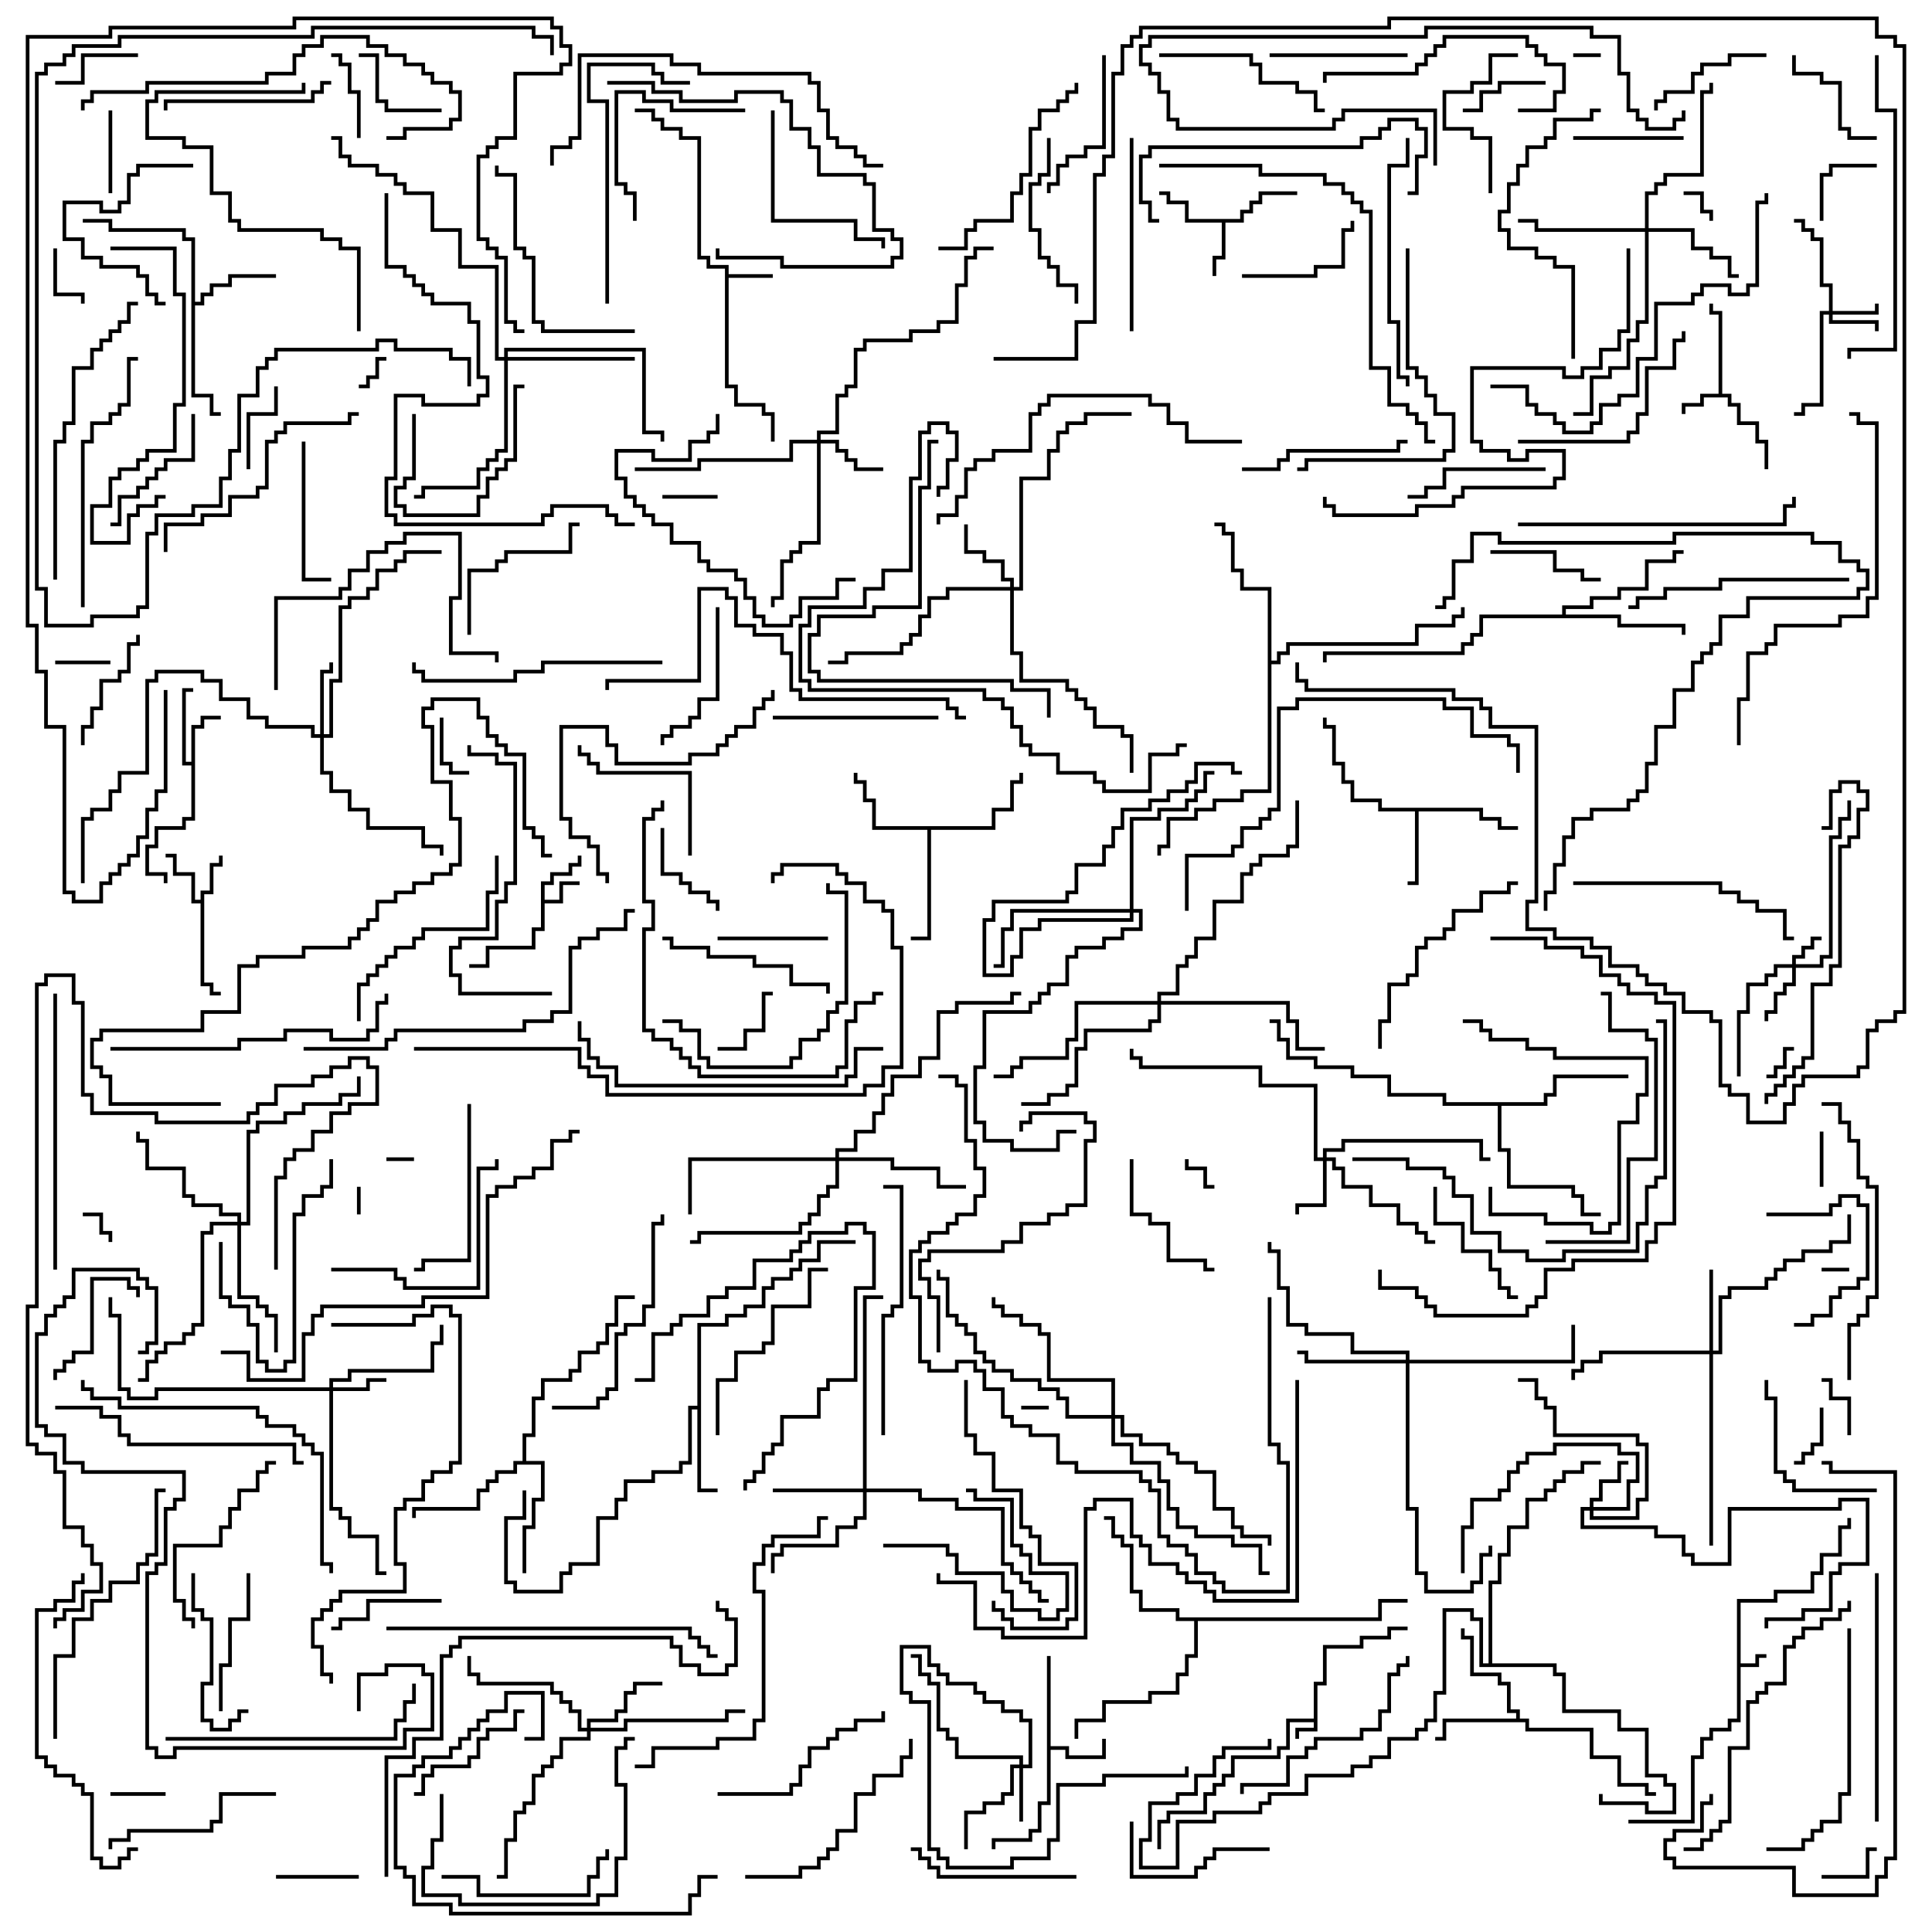 <svg version="1.1" width="105" height="105" xmlns="http://www.w3.org/2000/svg"><path d="M71.4,93.4L71.4,91.4L71.9,91.4L71.9,89.4L73.9,89.4L73.9,88.9L75.4,88.9L75.4,88.4L76.5,88.4L76.5,88.6L75.6,88.6L75.6,89.1L74.1,89.1L74.1,89.6L72.1,89.6L72.1,91.6L71.6,91.6L71.6,94.1L70.6,94.1L70.6,94.5L70.4,94.5L70.4,93.9L71.4,93.9L71.4,93.6L70.1,93.6L70.1,95.1L69.6,95.1L69.6,95.6L67.1,95.6L67.1,96.6L66.6,96.6L66.6,97.1L66.1,97.1L66.1,97.6L65.6,97.6L65.6,98.6L63.6,98.6L63.6,99.1L63.1,99.1L63.1,100.5L62.9,100.5L62.9,98.9L63.4,98.9L63.4,98.4L65.4,98.4L65.4,97.4L65.9,97.4L65.9,96.9L66.4,96.9L66.4,96.4L66.9,96.4L66.9,95.4L69.4,95.4L69.4,94.9L69.9,94.9L69.9,93.4z" stroke="none"/><path d="M94.4,86.9L96.4,86.9L96.4,86.4L98.4,86.4L98.4,85.4L98.9,85.4L98.9,84.4L99.9,84.4L99.9,82.9L100.4,82.9L100.4,82.5L100.6,82.5L100.6,83.1L100.1,83.1L100.1,84.6L99.1,84.6L99.1,85.6L98.6,85.6L98.6,86.6L96.6,86.6L96.6,87.1L94.6,87.1L94.6,90.4L95.4,90.4L95.4,89.9L96,89.9L96,90.1L95.6,90.1L95.6,90.6L94.6,90.6L94.6,93.6L94.1,93.6L94.1,94.1L93.1,94.1L93.1,94.6L92.6,94.6L92.6,95.6L92.1,95.6L92.1,99.1L88.5,99.1L88.5,98.9L91.9,98.9L91.9,95.4L92.4,95.4L92.4,94.4L92.9,94.4L92.9,93.9L93.9,93.9L93.9,93.4L94.4,93.4z" stroke="none"/><path d="M93.4,21.4L93.4,17.1L92.9,17.1L92.9,16.5L93.1,16.5L93.1,16.9L93.6,16.9L93.6,21.4L94.1,21.4L94.1,21.9L94.6,21.9L94.6,22.9L95.6,22.9L95.6,23.9L96.1,23.9L96.1,25.5L95.9,25.5L95.9,24.1L95.4,24.1L95.4,23.1L94.4,23.1L94.4,22.1L93.9,22.1L93.9,21.6L92.6,21.6L92.6,22.1L91.6,22.1L91.6,22.5L91.4,22.5L91.4,21.9L92.4,21.9L92.4,21.4z" stroke="none"/><path d="M29.4,47.9L29.9,47.9L29.9,47.4L30.9,47.4L30.9,46.9L31.4,46.9L31.4,46.5L31.6,46.5L31.6,47.1L31.1,47.1L31.1,47.6L30.1,47.6L30.1,48.1L29.6,48.1L29.6,48.9L30.4,48.9L30.4,47.9L31.5,47.9L31.5,48.1L30.6,48.1L30.6,49.1L29.6,49.1L29.6,50.6L29.1,50.6L29.1,51.6L26.6,51.6L26.6,52.6L25.5,52.6L25.5,52.4L26.4,52.4L26.4,51.4L28.9,51.4L28.9,50.4L29.4,50.4z" stroke="none"/><path d="M39.4,14.6L38.4,14.6L38.4,14.1L37.9,14.1L37.9,7.6L36.9,7.6L36.9,7.1L35.9,7.1L35.9,6.6L35.4,6.6L35.4,6.1L34.5,6.1L34.5,5.9L35.6,5.9L35.6,6.4L36.1,6.4L36.1,6.9L37.1,6.9L37.1,7.4L38.1,7.4L38.1,13.9L38.6,13.9L38.6,14.4L39.6,14.4L39.6,14.9L42,14.9L42,15.1L39.6,15.1L39.6,20.9L40.1,20.9L40.1,21.9L41.6,21.9L41.6,22.4L42.1,22.4L42.1,24L41.9,24L41.9,22.6L41.4,22.6L41.4,22.1L39.9,22.1L39.9,21.1L39.4,21.1z" stroke="none"/><path d="M10.9,48.9L10.9,48.4L11.4,48.4L11.4,46.9L11.9,46.9L11.9,46.5L12.1,46.5L12.1,47.1L11.6,47.1L11.6,48.6L11.1,48.6L11.1,53.4L11.6,53.4L11.6,53.9L12,53.9L12,54.1L11.4,54.1L11.4,53.6L10.9,53.6L10.9,49.1L10.4,49.1L10.4,47.6L9.4,47.6L9.4,46.6L9,46.6L9,46.4L9.6,46.4L9.6,47.4L10.6,47.4L10.6,48.9z" stroke="none"/><path d="M10.4,41.4L10.4,39.4L10.9,39.4L10.9,38.9L12,38.9L12,39.1L11.1,39.1L11.1,39.6L10.6,39.6L10.6,44.6L10.1,44.6L10.1,45.1L8.6,45.1L8.6,46.1L8.1,46.1L8.1,47.4L9.1,47.4L9.1,48L8.9,48L8.9,47.6L7.9,47.6L7.9,45.9L8.4,45.9L8.4,44.9L9.9,44.9L9.9,44.4L10.4,44.4L10.4,41.6L9.9,41.6L9.9,37.4L10.5,37.4L10.5,37.6L10.1,37.6L10.1,41.4z" stroke="none"/><path d="M56.9,90L57.1,90L57.1,94.9L58.1,94.9L58.1,95.4L59.9,95.4L59.9,94.5L60.1,94.5L60.1,95.6L57.9,95.6L57.9,95.1L57.1,95.1L57.1,98.1L56.6,98.1L56.6,99.6L56.1,99.6L56.1,100.1L54.1,100.1L54.1,100.5L53.9,100.5L53.9,99.9L55.9,99.9L55.9,99.4L56.4,99.4L56.4,97.9L56.9,97.9z" stroke="none"/><path d="M67.4,11.9L67.4,11.4L67.9,11.4L67.9,10.9L68.4,10.9L68.4,10.4L70.5,10.4L70.5,10.6L68.6,10.6L68.6,11.1L68.1,11.1L68.1,11.6L67.6,11.6L67.6,12.1L66.6,12.1L66.6,14.1L66.1,14.1L66.1,15L65.9,15L65.9,13.9L66.4,13.9L66.4,12.1L64.4,12.1L64.4,11.1L63.4,11.1L63.4,10.6L63,10.6L63,10.4L63.6,10.4L63.6,10.9L64.6,10.9L64.6,11.9z" stroke="none"/><path d="M80.6,43.9L80.6,44.4L81.6,44.4L81.6,44.9L82.5,44.9L82.5,45.1L81.4,45.1L81.4,44.6L80.4,44.6L80.4,44.1L77.1,44.1L77.1,48.1L76.5,48.1L76.5,47.9L76.9,47.9L76.9,44.1L74.9,44.1L74.9,43.6L73.4,43.6L73.4,42.6L72.9,42.6L72.9,41.6L72.4,41.6L72.4,39.6L71.9,39.6L71.9,39L72.1,39L72.1,39.4L72.6,39.4L72.6,41.4L73.1,41.4L73.1,42.4L73.6,42.4L73.6,43.4L75.1,43.4L75.1,43.9z" stroke="none"/><path d="M37.9,76.4L37.9,71.9L39.4,71.9L39.4,71.4L40.4,71.4L40.4,70.9L41.4,70.9L41.4,69.9L41.9,69.9L41.9,69.4L42.9,69.4L42.9,68.9L43.4,68.9L43.4,68.4L44.4,68.4L44.4,67.4L46.5,67.4L46.5,67.6L44.6,67.6L44.6,68.6L43.6,68.6L43.6,69.1L43.1,69.1L43.1,69.6L42.1,69.6L42.1,70.1L41.6,70.1L41.6,71.1L40.6,71.1L40.6,71.6L39.6,71.6L39.6,72.1L38.1,72.1L38.1,80.9L39,80.9L39,81.1L37.9,81.1L37.9,76.6L37.6,76.6L37.6,79.6L37.1,79.6L37.1,80.1L35.6,80.1L35.6,80.6L34.1,80.6L34.1,81.6L33.6,81.6L33.6,82.6L32.6,82.6L32.6,85.1L31.1,85.1L31.1,85.6L30.6,85.6L30.6,86.6L27.9,86.6L27.9,86.1L27.4,86.1L27.4,82.4L28.4,82.4L28.4,81L28.6,81L28.6,82.6L27.6,82.6L27.6,85.9L28.1,85.9L28.1,86.4L30.4,86.4L30.4,85.4L30.9,85.4L30.9,84.9L32.4,84.9L32.4,82.4L33.4,82.4L33.4,81.4L33.9,81.4L33.9,80.4L35.4,80.4L35.4,79.9L36.9,79.9L36.9,79.4L37.4,79.4L37.4,76.4z" stroke="none"/><path d="M82.4,93.4L82.4,93.1L81.9,93.1L81.9,91.6L81.4,91.6L81.4,91.1L79.9,91.1L79.9,89.1L79.4,89.1L79.4,88.5L79.6,88.5L79.6,88.9L80.1,88.9L80.1,90.9L81.6,90.9L81.6,91.4L82.1,91.4L82.1,92.9L82.6,92.9L82.6,93.4L83.1,93.4L83.1,93.9L86.6,93.9L86.6,95.4L88.1,95.4L88.1,96.9L89.6,96.9L89.6,97.4L90,97.4L90,97.6L89.4,97.6L89.4,97.1L87.9,97.1L87.9,95.6L86.4,95.6L86.4,94.1L82.9,94.1L82.9,93.6L78.6,93.6L78.6,94.6L78,94.6L78,94.4L78.4,94.4L78.4,93.4z" stroke="none"/><path d="M10.4,13.1L9.9,13.1L9.9,12.6L5.9,12.6L5.9,12.1L4.5,12.1L4.5,11.9L6.1,11.9L6.1,12.4L10.1,12.4L10.1,12.9L10.6,12.9L10.6,16.4L10.9,16.4L10.9,15.9L11.4,15.9L11.4,15.4L12.4,15.4L12.4,14.9L15,14.9L15,15.1L12.6,15.1L12.6,15.6L11.6,15.6L11.6,16.1L11.1,16.1L11.1,16.6L10.6,16.6L10.6,21.4L11.6,21.4L11.6,22.4L12,22.4L12,22.6L11.4,22.6L11.4,21.6L10.4,21.6z" stroke="none"/><path d="M53.9,44.9L53.9,43.9L54.9,43.9L54.9,42.4L55.4,42.4L55.4,42L55.6,42L55.6,42.6L55.1,42.6L55.1,44.1L54.1,44.1L54.1,45.1L50.6,45.1L50.6,51.1L49.5,51.1L49.5,50.9L50.4,50.9L50.4,45.1L47.4,45.1L47.4,43.6L46.9,43.6L46.9,42.6L46.4,42.6L46.4,42L46.6,42L46.6,42.4L47.1,42.4L47.1,43.4L47.6,43.4L47.6,44.9z" stroke="none"/><path d="M28.4,79.4L28.4,77.9L28.9,77.9L28.9,75.9L29.4,75.9L29.4,74.9L30.9,74.9L30.9,74.4L31.4,74.4L31.4,73.4L32.4,73.4L32.4,72.9L32.9,72.9L32.9,71.9L33.4,71.9L33.4,70.4L34.5,70.4L34.5,70.6L33.6,70.6L33.6,72.1L33.1,72.1L33.1,73.1L32.6,73.1L32.6,73.6L31.6,73.6L31.6,74.6L31.1,74.6L31.1,75.1L29.6,75.1L29.6,76.1L29.1,76.1L29.1,78.1L28.6,78.1L28.6,79.4L29.6,79.4L29.6,81.6L29.1,81.6L29.1,83.1L28.6,83.1L28.6,85.5L28.4,85.5L28.4,82.9L28.9,82.9L28.9,81.4L29.4,81.4L29.4,79.6L28.1,79.6L28.1,80.1L27.1,80.1L27.1,80.6L26.6,80.6L26.6,81.1L26.1,81.1L26.1,82.1L22.6,82.1L22.6,82.5L22.4,82.5L22.4,81.9L25.9,81.9L25.9,80.9L26.4,80.9L26.4,80.4L26.9,80.4L26.9,79.9L27.9,79.9L27.9,79.4z" stroke="none"/><path d="M84.9,33.4L84.9,32.9L86.4,32.9L86.4,32.4L87.9,32.4L87.9,31.9L89.4,31.9L89.4,30.4L90.9,30.4L90.9,29.9L91.5,29.9L91.5,30.1L91.1,30.1L91.1,30.6L89.6,30.6L89.6,32.1L88.1,32.1L88.1,32.6L86.6,32.6L86.6,33.1L85.1,33.1L85.1,33.4L88.1,33.4L88.1,33.9L91.6,33.9L91.6,34.5L91.4,34.5L91.4,34.1L87.9,34.1L87.9,33.6L80.6,33.6L80.6,34.6L80.1,34.6L80.1,35.1L79.6,35.1L79.6,35.6L72.1,35.6L72.1,36L71.9,36L71.9,35.4L79.4,35.4L79.4,34.9L79.9,34.9L79.9,34.4L80.4,34.4L80.4,33.4z" stroke="none"/><path d="M83.9,59.9L83.9,59.4L84.4,59.4L84.4,58.4L88.5,58.4L88.5,58.6L84.6,58.6L84.6,59.6L84.1,59.6L84.1,60.1L81.6,60.1L81.6,62.4L82.1,62.4L82.1,64.4L85.6,64.4L85.6,64.9L86.1,64.9L86.1,65.9L87,65.9L87,66.1L85.9,66.1L85.9,65.1L85.4,65.1L85.4,64.6L81.9,64.6L81.9,62.6L81.4,62.6L81.4,60.1L78.4,60.1L78.4,59.6L75.4,59.6L75.4,58.6L73.4,58.6L73.4,58.1L71.4,58.1L71.4,57.6L69.9,57.6L69.9,56.6L69.4,56.6L69.4,55.6L69,55.6L69,55.4L69.6,55.4L69.6,56.4L70.1,56.4L70.1,57.4L71.6,57.4L71.6,57.9L73.6,57.9L73.6,58.4L75.6,58.4L75.6,59.4L78.6,59.4L78.6,59.9z" stroke="none"/><path d="M74.9,87.9L74.9,86.9L76.5,86.9L76.5,87.1L75.1,87.1L75.1,88.1L65.1,88.1L65.1,90.1L64.6,90.1L64.6,91.1L64.1,91.1L64.1,92.1L62.6,92.1L62.6,92.6L60.1,92.6L60.1,93.6L58.6,93.6L58.6,94.5L58.4,94.5L58.4,93.4L59.9,93.4L59.9,92.4L62.4,92.4L62.4,91.9L63.9,91.9L63.9,90.9L64.4,90.9L64.4,89.9L64.9,89.9L64.9,88.1L63.9,88.1L63.9,87.6L61.9,87.6L61.9,86.6L61.4,86.6L61.4,84.1L60.9,84.1L60.9,83.6L60.4,83.6L60.4,82.6L60,82.6L60,82.4L60.6,82.4L60.6,83.4L61.1,83.4L61.1,83.9L61.6,83.9L61.6,86.4L62.1,86.4L62.1,87.4L64.1,87.4L64.1,87.9z" stroke="none"/><path d="M68.9,32.1L67.4,32.1L67.4,31.1L66.9,31.1L66.9,29.1L66.4,29.1L66.4,28.6L66,28.6L66,28.4L66.6,28.4L66.6,28.9L67.1,28.9L67.1,30.9L67.6,30.9L67.6,31.9L69.1,31.9L69.1,35.9L69.4,35.9L69.4,35.4L69.9,35.4L69.9,34.9L76.9,34.9L76.9,33.9L78.9,33.9L78.9,33.4L79.4,33.4L79.4,33L79.6,33L79.6,33.6L79.1,33.6L79.1,34.1L77.1,34.1L77.1,35.1L70.1,35.1L70.1,35.6L69.6,35.6L69.6,36.1L69.1,36.1L69.1,43.1L67.6,43.1L67.6,43.6L66.1,43.6L66.1,44.1L65.1,44.1L65.1,44.6L63.6,44.6L63.6,46.1L63.1,46.1L63.1,46.5L62.9,46.5L62.9,45.9L63.4,45.9L63.4,44.4L64.9,44.4L64.9,43.9L65.9,43.9L65.9,43.4L67.4,43.4L67.4,42.9L68.9,42.9z" stroke="none"/><path d="M80.9,90.4L80.9,85.9L81.4,85.9L81.4,84.4L81.9,84.4L81.9,82.9L82.9,82.9L82.9,81.4L83.9,81.4L83.9,80.9L84.4,80.9L84.4,80.4L84.9,80.4L84.9,79.9L85.9,79.9L85.9,79.4L87,79.4L87,79.6L86.1,79.6L86.1,80.1L85.1,80.1L85.1,80.6L84.6,80.6L84.6,81.1L84.1,81.1L84.1,81.6L83.1,81.6L83.1,83.1L82.1,83.1L82.1,84.6L81.6,84.6L81.6,86.1L81.1,86.1L81.1,90.4L84.6,90.4L84.6,90.9L85.1,90.9L85.1,92.9L88.1,92.9L88.1,93.9L89.6,93.9L89.6,96.4L90.6,96.4L90.6,96.9L91.1,96.9L91.1,98.6L89.4,98.6L89.4,98.1L86.9,98.1L86.9,97.5L87.1,97.5L87.1,97.9L89.6,97.9L89.6,98.4L90.9,98.4L90.9,97.1L90.4,97.1L90.4,96.6L89.4,96.6L89.4,94.1L87.9,94.1L87.9,93.1L84.9,93.1L84.9,91.1L84.4,91.1L84.4,90.6L80.4,90.6L80.4,88.1L79.9,88.1L79.9,87.6L78.6,87.6L78.6,92.1L78.1,92.1L78.1,93.6L77.6,93.6L77.6,94.1L77.1,94.1L77.1,94.6L75.6,94.6L75.6,95.6L74.6,95.6L74.6,96.1L73.6,96.1L73.6,96.6L71.1,96.6L71.1,97.6L69.1,97.6L69.1,98.1L68.6,98.1L68.6,98.6L66.1,98.6L66.1,99.1L64.1,99.1L64.1,101.6L61.9,101.6L61.9,99.9L62.4,99.9L62.4,97.9L63.9,97.9L63.9,97.4L64.9,97.4L64.9,96.4L65.9,96.4L65.9,95.4L66.4,95.4L66.4,94.9L68.9,94.9L68.9,94.5L69.1,94.5L69.1,95.1L66.6,95.1L66.6,95.6L66.1,95.6L66.1,96.6L65.1,96.6L65.1,97.6L64.1,97.6L64.1,98.1L62.6,98.1L62.6,100.1L62.1,100.1L62.1,101.4L63.9,101.4L63.9,98.9L65.9,98.9L65.9,98.4L68.4,98.4L68.4,97.9L68.9,97.9L68.9,97.4L70.9,97.4L70.9,96.4L73.4,96.4L73.4,95.9L74.4,95.9L74.4,95.4L75.4,95.4L75.4,94.4L76.9,94.4L76.9,93.9L77.4,93.9L77.4,93.4L77.9,93.4L77.9,91.9L78.4,91.9L78.4,87.4L80.1,87.4L80.1,87.9L80.6,87.9L80.6,90.4z" stroke="none"/><path d="M97.4,52.4L97.4,51.9L97.9,51.9L97.9,51.4L98.4,51.4L98.4,50.9L99,50.9L99,51.1L98.6,51.1L98.6,51.6L98.1,51.6L98.1,52.1L97.6,52.1L97.6,52.4L98.9,52.4L98.9,51.9L99.4,51.9L99.4,45.4L99.9,45.4L99.9,44.4L100.4,44.4L100.4,43.5L100.6,43.5L100.6,44.6L100.1,44.6L100.1,45.6L99.6,45.6L99.6,52.1L99.1,52.1L99.1,52.6L97.6,52.6L97.6,53.6L97.1,53.6L97.1,54.1L96.6,54.1L96.6,55.1L96.1,55.1L96.1,55.5L95.9,55.5L95.9,54.9L96.4,54.9L96.4,53.9L96.9,53.9L96.9,53.4L97.4,53.4L97.4,52.6L96.6,52.6L96.6,53.1L96.1,53.1L96.1,53.6L95.1,53.6L95.1,55.1L94.6,55.1L94.6,58.5L94.4,58.5L94.4,54.9L94.9,54.9L94.9,53.4L95.9,53.4L95.9,52.9L96.4,52.9L96.4,52.4z" stroke="none"/><path d="M99.4,16.9L99.4,15.6L98.9,15.6L98.9,13.1L98.4,13.1L98.4,12.6L97.9,12.6L97.9,12.1L97.5,12.1L97.5,11.9L98.1,11.9L98.1,12.4L98.6,12.4L98.6,12.9L99.1,12.9L99.1,15.4L99.6,15.4L99.6,16.9L101.9,16.9L101.9,16.5L102.1,16.5L102.1,17.1L99.6,17.1L99.6,17.4L102.1,17.4L102.1,18L101.9,18L101.9,17.6L99.4,17.6L99.4,17.1L99.1,17.1L99.1,22.1L98.1,22.1L98.1,22.6L97.5,22.6L97.5,22.4L97.9,22.4L97.9,21.9L98.9,21.9L98.9,16.9z" stroke="none"/><path d="M55.4,95.9L55.4,95.6L51.9,95.6L51.9,94.6L51.4,94.6L51.4,94.1L50.9,94.1L50.9,91.6L50.4,91.6L50.4,91.1L49.9,91.1L49.9,90.1L49.5,90.1L49.5,89.9L50.1,89.9L50.1,90.9L50.6,90.9L50.6,91.4L51.1,91.4L51.1,93.9L51.6,93.9L51.6,94.4L52.1,94.4L52.1,95.4L55.6,95.4L55.6,95.9L55.9,95.9L55.9,93.6L55.4,93.6L55.4,93.1L54.4,93.1L54.4,92.6L53.4,92.6L53.4,92.1L52.9,92.1L52.9,91.6L51.4,91.6L51.4,91.1L50.9,91.1L50.9,90.6L50.4,90.6L50.4,89.6L49.1,89.6L49.1,91.9L49.6,91.9L49.6,92.4L50.6,92.4L50.6,100.4L51.1,100.4L51.1,100.9L51.6,100.9L51.6,101.4L54.9,101.4L54.9,100.9L56.9,100.9L56.9,99.9L57.4,99.9L57.4,96.9L59.9,96.9L59.9,96.4L64.4,96.4L64.4,96L64.6,96L64.6,96.6L60.1,96.6L60.1,97.1L57.6,97.1L57.6,100.1L57.1,100.1L57.1,101.1L55.1,101.1L55.1,101.6L51.4,101.6L51.4,101.1L50.9,101.1L50.9,100.6L50.4,100.6L50.4,92.6L49.4,92.6L49.4,92.1L48.9,92.1L48.9,89.4L50.6,89.4L50.6,90.4L51.1,90.4L51.1,90.9L51.6,90.9L51.6,91.4L53.1,91.4L53.1,91.9L53.6,91.9L53.6,92.4L54.6,92.4L54.6,92.9L55.6,92.9L55.6,93.4L56.1,93.4L56.1,96.1L55.6,96.1L55.6,99L55.4,99L55.4,96.1L55.1,96.1L55.1,97.6L54.6,97.6L54.6,98.1L53.6,98.1L53.6,98.6L52.6,98.6L52.6,100.5L52.4,100.5L52.4,98.4L53.4,98.4L53.4,97.9L54.4,97.9L54.4,97.4L54.9,97.4L54.9,95.9z" stroke="none"/><path d="M17.9,75.4L17.9,74.9L18.9,74.9L18.9,74.4L23.4,74.4L23.4,72.9L23.9,72.9L23.9,72L24.1,72L24.1,73.1L23.6,73.1L23.6,74.6L19.1,74.6L19.1,75.1L18.1,75.1L18.1,75.4L19.9,75.4L19.9,74.9L21,74.9L21,75.1L20.1,75.1L20.1,75.6L18.1,75.6L18.1,81.9L18.6,81.9L18.6,82.4L19.1,82.4L19.1,83.4L20.6,83.4L20.6,85.4L21,85.4L21,85.6L20.4,85.6L20.4,83.6L18.9,83.6L18.9,82.6L18.4,82.6L18.4,82.1L17.9,82.1L17.9,75.6L8.6,75.6L8.6,76.1L6.9,76.1L6.9,75.6L6.4,75.6L6.4,71.6L5.9,71.6L5.9,70.5L6.1,70.5L6.1,71.4L6.6,71.4L6.6,75.4L7.1,75.4L7.1,75.9L8.4,75.9L8.4,75.4z" stroke="none"/><path d="M86.4,81.9L86.4,81.4L86.9,81.4L86.9,80.4L87.9,80.4L87.9,79.4L88.5,79.4L88.5,79.6L88.1,79.6L88.1,80.6L87.1,80.6L87.1,81.6L86.6,81.6L86.6,81.9L88.4,81.9L88.4,80.4L88.9,80.4L88.9,79.1L87.9,79.1L87.9,78.6L84.6,78.6L84.6,79.1L83.1,79.1L83.1,79.6L82.6,79.6L82.6,80.1L82.1,80.1L82.1,81.1L81.6,81.1L81.6,81.6L80.1,81.6L80.1,83.1L79.6,83.1L79.6,85.5L79.4,85.5L79.4,82.9L79.9,82.9L79.9,81.4L81.4,81.4L81.4,80.9L81.9,80.9L81.9,79.9L82.4,79.9L82.4,79.4L82.9,79.4L82.9,78.9L84.4,78.9L84.4,78.4L88.1,78.4L88.1,78.9L89.1,78.9L89.1,80.6L88.6,80.6L88.6,82.1L86.6,82.1L86.6,82.4L88.9,82.4L88.9,81.4L89.4,81.4L89.4,78.6L88.9,78.6L88.9,78.1L84.4,78.1L84.4,76.6L83.9,76.6L83.9,76.1L83.4,76.1L83.4,75.1L82.5,75.1L82.5,74.9L83.6,74.9L83.6,75.9L84.1,75.9L84.1,76.4L84.6,76.4L84.6,77.9L89.1,77.9L89.1,78.4L89.6,78.4L89.6,81.6L89.1,81.6L89.1,82.6L86.4,82.6L86.4,82.1L86.1,82.1L86.1,82.9L90.1,82.9L90.1,83.4L91.6,83.4L91.6,84.4L92.1,84.4L92.1,84.9L93.9,84.9L93.9,81.9L99.9,81.9L99.9,81.4L101.6,81.4L101.6,85.1L100.1,85.1L100.1,85.6L99.6,85.6L99.6,87.6L98.1,87.6L98.1,88.1L96.1,88.1L96.1,88.5L95.9,88.5L95.9,87.9L97.9,87.9L97.9,87.4L99.4,87.4L99.4,85.4L99.9,85.4L99.9,84.9L101.4,84.9L101.4,81.6L100.1,81.6L100.1,82.1L94.1,82.1L94.1,85.1L91.9,85.1L91.9,84.6L91.4,84.6L91.4,83.6L89.9,83.6L89.9,83.1L85.9,83.1L85.9,81.9z" stroke="none"/><path d="M71.9,62.9L71.9,62.4L72.9,62.4L72.9,61.9L80.6,61.9L80.6,62.9L81,62.9L81,63.1L80.4,63.1L80.4,62.1L73.1,62.1L73.1,62.6L72.1,62.6L72.1,62.9L72.6,62.9L72.6,63.4L73.1,63.4L73.1,64.4L74.6,64.4L74.6,65.4L76.1,65.4L76.1,66.4L77.1,66.4L77.1,66.9L77.6,66.9L77.6,67.4L78,67.4L78,67.6L77.4,67.6L77.4,67.1L76.9,67.1L76.9,66.6L75.9,66.6L75.9,65.6L74.4,65.6L74.4,64.6L72.9,64.6L72.9,63.6L72.4,63.6L72.4,63.1L72.1,63.1L72.1,65.6L70.6,65.6L70.6,66L70.4,66L70.4,65.4L71.9,65.4L71.9,63.1L71.4,63.1L71.4,59.1L68.4,59.1L68.4,58.1L61.9,58.1L61.9,57.6L61.4,57.6L61.4,57L61.6,57L61.6,57.4L62.1,57.4L62.1,57.9L68.6,57.9L68.6,58.9L71.6,58.9L71.6,62.9z" stroke="none"/><path d="M44.4,23.9L44.4,23.4L45.4,23.4L45.4,21.4L45.9,21.4L45.9,20.9L46.4,20.9L46.4,18.9L46.9,18.9L46.9,18.4L49.4,18.4L49.4,17.9L50.9,17.9L50.9,17.4L51.9,17.4L51.9,15.4L52.4,15.4L52.4,13.9L52.9,13.9L52.9,13.4L54,13.4L54,13.6L53.1,13.6L53.1,14.1L52.6,14.1L52.6,15.6L52.1,15.6L52.1,17.6L51.1,17.6L51.1,18.1L49.6,18.1L49.6,18.6L47.1,18.6L47.1,19.1L46.6,19.1L46.6,21.1L46.1,21.1L46.1,21.6L45.6,21.6L45.6,23.6L44.6,23.6L44.6,23.9L45.6,23.9L45.6,24.4L46.1,24.4L46.1,24.9L46.6,24.9L46.6,25.4L48,25.4L48,25.6L46.4,25.6L46.4,25.1L45.9,25.1L45.9,24.6L45.4,24.6L45.4,24.1L44.6,24.1L44.6,29.6L43.6,29.6L43.6,30.1L43.1,30.1L43.1,30.6L42.6,30.6L42.6,32.6L42.1,32.6L42.1,33L41.9,33L41.9,32.4L42.4,32.4L42.4,30.4L42.9,30.4L42.9,29.9L43.4,29.9L43.4,29.4L44.4,29.4L44.4,24.1L43.1,24.1L43.1,25.1L38.1,25.1L38.1,25.6L34.5,25.6L34.5,25.4L37.9,25.4L37.9,24.9L42.9,24.9L42.9,23.9z" stroke="none"/><path d="M17.4,39.9L17.4,36.4L17.9,36.4L17.9,36L18.1,36L18.1,36.6L17.6,36.6L17.6,39.9L17.9,39.9L17.9,36.9L18.4,36.9L18.4,32.9L18.9,32.9L18.9,32.4L19.9,32.4L19.9,31.9L20.4,31.9L20.4,30.9L21.4,30.9L21.4,30.4L21.9,30.4L21.9,29.9L24,29.9L24,30.1L22.1,30.1L22.1,30.6L21.6,30.6L21.6,31.1L20.6,31.1L20.6,32.1L20.1,32.1L20.1,32.6L19.1,32.6L19.1,33.1L18.6,33.1L18.6,37.1L18.1,37.1L18.1,40.1L17.6,40.1L17.6,41.9L18.1,41.9L18.1,42.9L19.1,42.9L19.1,43.9L20.1,43.9L20.1,44.9L23.1,44.9L23.1,45.9L24.1,45.9L24.1,46.5L23.9,46.5L23.9,46.1L22.9,46.1L22.9,45.1L19.9,45.1L19.9,44.1L18.9,44.1L18.9,43.1L17.9,43.1L17.9,42.1L17.4,42.1L17.4,40.1L16.9,40.1L16.9,39.6L14.4,39.6L14.4,39.1L13.4,39.1L13.4,38.1L11.9,38.1L11.9,37.1L10.9,37.1L10.9,36.6L8.6,36.6L8.6,37.1L8.1,37.1L8.1,42.1L6.6,42.1L6.6,43.1L6.1,43.1L6.1,44.1L5.1,44.1L5.1,44.6L4.6,44.6L4.6,48L4.4,48L4.4,44.4L4.9,44.4L4.9,43.9L5.9,43.9L5.9,42.9L6.4,42.9L6.4,41.9L7.9,41.9L7.9,36.9L8.4,36.9L8.4,36.4L11.1,36.4L11.1,36.9L12.1,36.9L12.1,37.9L13.6,37.9L13.6,38.9L14.6,38.9L14.6,39.4L17.1,39.4L17.1,39.9z" stroke="none"/><path d="M54.9,31.9L54.9,31.6L54.4,31.6L54.4,30.6L53.4,30.6L53.4,30.1L52.4,30.1L52.4,28.5L52.6,28.5L52.6,29.9L53.6,29.9L53.6,30.4L54.6,30.4L54.6,31.4L55.1,31.4L55.1,31.9L55.4,31.9L55.4,25.9L56.9,25.9L56.9,24.4L57.4,24.4L57.4,23.4L57.9,23.4L57.9,22.9L58.9,22.9L58.9,22.4L61.5,22.4L61.5,22.6L59.1,22.6L59.1,23.1L58.1,23.1L58.1,23.6L57.6,23.6L57.6,24.6L57.1,24.6L57.1,26.1L55.6,26.1L55.6,32.1L55.1,32.1L55.1,35.4L55.6,35.4L55.6,36.9L58.1,36.9L58.1,37.4L58.6,37.4L58.6,37.9L59.1,37.9L59.1,38.4L59.6,38.4L59.6,39.4L61.1,39.4L61.1,39.9L61.6,39.9L61.6,42L61.4,42L61.4,40.1L60.9,40.1L60.9,39.6L59.4,39.6L59.4,38.6L58.9,38.6L58.9,38.1L58.4,38.1L58.4,37.6L57.9,37.6L57.9,37.1L55.4,37.1L55.4,35.6L54.9,35.6L54.9,32.1L51.6,32.1L51.6,32.6L50.6,32.6L50.6,33.6L50.1,33.6L50.1,34.6L49.6,34.6L49.6,35.1L49.1,35.1L49.1,35.6L46.1,35.6L46.1,36.1L45,36.1L45,35.9L45.9,35.9L45.9,35.4L48.9,35.4L48.9,34.9L49.4,34.9L49.4,34.4L49.9,34.4L49.9,33.4L50.4,33.4L50.4,32.4L51.4,32.4L51.4,31.9z" stroke="none"/><path d="M92.9,73.4L92.9,69L93.1,69L93.1,73.4L93.4,73.4L93.4,70.4L93.9,70.4L93.9,69.9L95.9,69.9L95.9,69.4L96.4,69.4L96.4,68.9L96.9,68.9L96.9,68.4L97.9,68.4L97.9,67.9L99.4,67.9L99.4,67.4L100.4,67.4L100.4,66L100.6,66L100.6,67.6L99.6,67.6L99.6,68.1L98.1,68.1L98.1,68.6L97.1,68.6L97.1,69.1L96.6,69.1L96.6,69.6L96.1,69.6L96.1,70.1L94.1,70.1L94.1,70.6L93.6,70.6L93.6,73.6L93.1,73.6L93.1,84L92.9,84L92.9,73.6L87.1,73.6L87.1,74.1L86.1,74.1L86.1,74.6L85.6,74.6L85.6,75L85.4,75L85.4,74.4L85.9,74.4L85.9,73.9L86.9,73.9L86.9,73.4z" stroke="none"/><path d="M31.9,93.9L31.9,93.4L33.4,93.4L33.4,92.9L33.9,92.9L33.9,91.9L34.4,91.9L34.4,91.4L36,91.4L36,91.6L34.6,91.6L34.6,92.1L34.1,92.1L34.1,93.1L33.6,93.1L33.6,93.6L32.1,93.6L32.1,93.9L33.9,93.9L33.9,93.4L39.4,93.4L39.4,92.9L40.5,92.9L40.5,93.1L39.6,93.1L39.6,93.6L34.1,93.6L34.1,94.1L32.1,94.1L32.1,94.6L30.6,94.6L30.6,95.6L30.1,95.6L30.1,96.1L29.6,96.1L29.6,96.6L29.1,96.6L29.1,98.1L28.6,98.1L28.6,98.6L28.1,98.6L28.1,100.1L27.6,100.1L27.6,102.1L27,102.1L27,101.9L27.4,101.9L27.4,99.9L27.9,99.9L27.9,98.4L28.4,98.4L28.4,97.9L28.9,97.9L28.9,96.4L29.4,96.4L29.4,95.9L29.9,95.9L29.9,95.4L30.4,95.4L30.4,94.4L31.9,94.4L31.9,94.1L31.4,94.1L31.4,93.1L30.9,93.1L30.9,92.6L30.4,92.6L30.4,92.1L29.9,92.1L29.9,91.6L25.9,91.6L25.9,91.1L25.4,91.1L25.4,90L25.6,90L25.6,90.9L26.1,90.9L26.1,91.4L30.1,91.4L30.1,91.9L30.6,91.9L30.6,92.4L31.1,92.4L31.1,92.9L31.6,92.9L31.6,93.9z" stroke="none"/><path d="M46.9,80.9L46.9,70.4L48,70.4L48,70.6L47.1,70.6L47.1,80.9L50.1,80.9L50.1,81.4L52.1,81.4L52.1,81.9L54.6,81.9L54.6,84.9L55.1,84.9L55.1,85.4L55.6,85.4L55.6,85.9L56.1,85.9L56.1,86.4L56.6,86.4L56.6,86.9L57,86.9L57,87.1L56.4,87.1L56.4,86.6L55.9,86.6L55.9,86.1L55.4,86.1L55.4,85.6L54.9,85.6L54.9,85.1L54.4,85.1L54.4,82.1L51.9,82.1L51.9,81.6L49.9,81.6L49.9,81.1L47.1,81.1L47.1,82.6L46.6,82.6L46.6,83.1L45.6,83.1L45.6,84.1L42.6,84.1L42.6,84.6L42.1,84.6L42.1,85.5L41.9,85.5L41.9,84.4L42.4,84.4L42.4,83.9L45.4,83.9L45.4,82.9L46.4,82.9L46.4,82.4L46.9,82.4L46.9,81.1L42,81.1L42,80.9z" stroke="none"/><path d="M89.4,12.4L89.4,10.4L89.9,10.4L89.9,9.9L90.4,9.9L90.4,9.4L92.4,9.4L92.4,4.9L92.9,4.9L92.9,4.5L93.1,4.5L93.1,5.1L92.6,5.1L92.6,9.6L90.6,9.6L90.6,10.1L90.1,10.1L90.1,10.6L89.6,10.6L89.6,12.4L92.1,12.4L92.1,13.4L93.1,13.4L93.1,13.9L94.1,13.9L94.1,14.9L94.5,14.9L94.5,15.1L93.9,15.1L93.9,14.1L92.9,14.1L92.9,13.6L91.9,13.6L91.9,12.6L89.6,12.6L89.6,17.6L89.1,17.6L89.1,18.6L88.6,18.6L88.6,20.1L87.6,20.1L87.6,20.6L86.6,20.6L86.6,22.6L85.5,22.6L85.5,22.4L86.4,22.4L86.4,20.4L87.4,20.4L87.4,19.9L88.4,19.9L88.4,18.4L88.9,18.4L88.9,17.4L89.4,17.4L89.4,12.6L83.4,12.6L83.4,12.1L82.5,12.1L82.5,11.9L83.6,11.9L83.6,12.4z" stroke="none"/><path d="M76.4,73.9L76.4,73.6L73.4,73.6L73.4,72.6L70.9,72.6L70.9,72.1L69.9,72.1L69.9,70.1L69.4,70.1L69.4,68.1L68.9,68.1L68.9,67.5L69.1,67.5L69.1,67.9L69.6,67.9L69.6,69.9L70.1,69.9L70.1,71.9L71.1,71.9L71.1,72.4L73.6,72.4L73.6,73.4L76.6,73.4L76.6,73.9L85.4,73.9L85.4,72L85.6,72L85.6,74.1L76.6,74.1L76.6,81.9L77.1,81.9L77.1,85.4L77.6,85.4L77.6,86.4L79.9,86.4L79.9,85.9L80.4,85.9L80.4,84.4L80.9,84.4L80.9,84L81.1,84L81.1,84.6L80.6,84.6L80.6,86.1L80.1,86.1L80.1,86.6L77.4,86.6L77.4,85.6L76.9,85.6L76.9,82.1L76.4,82.1L76.4,74.1L70.9,74.1L70.9,73.6L70.5,73.6L70.5,73.4L71.1,73.4L71.1,73.9z" stroke="none"/><path d="M27.4,19.4L27.4,18.9L35.1,18.9L35.1,23.4L36.1,23.4L36.1,24L35.9,24L35.9,23.6L34.9,23.6L34.9,19.1L27.6,19.1L27.6,19.4L34.5,19.4L34.5,19.6L27.6,19.6L27.6,24.6L27.1,24.6L27.1,25.1L26.6,25.1L26.6,25.6L26.1,25.6L26.1,26.6L23.1,26.6L23.1,27.1L22.5,27.1L22.5,26.9L22.9,26.9L22.9,26.4L25.9,26.4L25.9,25.4L26.4,25.4L26.4,24.9L26.9,24.9L26.9,24.4L27.4,24.4L27.4,19.6L26.9,19.6L26.9,14.6L24.9,14.6L24.9,12.6L23.4,12.6L23.4,10.6L21.9,10.6L21.9,10.1L21.4,10.1L21.4,9.6L20.4,9.6L20.4,9.1L18.9,9.1L18.9,8.6L18.4,8.6L18.4,7.6L18,7.6L18,7.4L18.6,7.4L18.6,8.4L19.1,8.4L19.1,8.9L20.6,8.9L20.6,9.4L21.6,9.4L21.6,9.9L22.1,9.9L22.1,10.4L23.6,10.4L23.6,12.4L25.1,12.4L25.1,14.4L27.1,14.4L27.1,19.4z" stroke="none"/><path d="M45.4,62.9L45.4,62.4L46.4,62.4L46.4,61.4L47.4,61.4L47.4,60.4L47.9,60.4L47.9,59.4L48.4,59.4L48.4,58.4L49.9,58.4L49.9,57.4L50.9,57.4L50.9,54.9L51.9,54.9L51.9,54.4L54.9,54.4L54.9,53.9L55.5,53.9L55.5,54.1L55.1,54.1L55.1,54.6L52.1,54.6L52.1,55.1L51.1,55.1L51.1,57.6L50.1,57.6L50.1,58.6L48.6,58.6L48.6,59.6L48.1,59.6L48.1,60.6L47.6,60.6L47.6,61.6L46.6,61.6L46.6,62.6L45.6,62.6L45.6,62.9L48.6,62.9L48.6,63.4L51.1,63.4L51.1,64.4L52.5,64.4L52.5,64.6L50.9,64.6L50.9,63.6L48.4,63.6L48.4,63.1L45.6,63.1L45.6,64.6L45.1,64.6L45.1,65.1L44.6,65.1L44.6,66.1L44.1,66.1L44.1,66.6L43.6,66.6L43.6,67.1L38.1,67.1L38.1,67.6L37.5,67.6L37.5,67.4L37.9,67.4L37.9,66.9L43.4,66.9L43.4,66.4L43.9,66.4L43.9,65.9L44.4,65.9L44.4,64.9L44.9,64.9L44.9,64.4L45.4,64.4L45.4,63.1L37.6,63.1L37.6,66L37.4,66L37.4,62.9z" stroke="none"/><path d="M12.9,66.4L12.9,66.1L11.9,66.1L11.9,65.6L10.4,65.6L10.4,65.1L9.9,65.1L9.9,63.6L7.9,63.6L7.9,62.1L7.4,62.1L7.4,61.5L7.6,61.5L7.6,61.9L8.1,61.9L8.1,63.4L10.1,63.4L10.1,64.9L10.6,64.9L10.6,65.4L12.1,65.4L12.1,65.9L13.1,65.9L13.1,66.4L13.4,66.4L13.4,61.4L13.9,61.4L13.9,60.9L15.4,60.9L15.4,60.4L16.4,60.4L16.4,59.9L18.4,59.9L18.4,59.4L19.4,59.4L19.4,58.5L19.6,58.5L19.6,59.6L18.6,59.6L18.6,60.1L16.6,60.1L16.6,60.6L15.6,60.6L15.6,61.1L14.1,61.1L14.1,61.6L13.6,61.6L13.6,66.6L13.1,66.6L13.1,70.4L14.1,70.4L14.1,70.9L14.6,70.9L14.6,71.4L15.1,71.4L15.1,73.5L14.9,73.5L14.9,71.6L14.4,71.6L14.4,71.1L13.9,71.1L13.9,70.6L12.9,70.6L12.9,66.6L11.6,66.6L11.6,67.1L11.1,67.1L11.1,72.1L10.6,72.1L10.6,72.6L10.1,72.6L10.1,73.1L9.1,73.1L9.1,73.6L8.6,73.6L8.6,74.1L8.1,74.1L8.1,75.1L7.5,75.1L7.5,74.9L7.9,74.9L7.9,73.9L8.4,73.9L8.4,73.4L8.9,73.4L8.9,72.9L9.9,72.9L9.9,72.4L10.4,72.4L10.4,71.9L10.9,71.9L10.9,66.9L11.4,66.9L11.4,66.4z" stroke="none"/><path d="M61.4,49.4L61.4,44.4L62.9,44.4L62.9,43.9L64.4,43.9L64.4,43.4L64.9,43.4L64.9,42.9L65.4,42.9L65.4,41.9L66,41.9L66,42.1L65.6,42.1L65.6,43.1L65.1,43.1L65.1,43.6L64.6,43.6L64.6,44.1L63.1,44.1L63.1,44.6L61.6,44.6L61.6,49.4L62.1,49.4L62.1,50.6L61.1,50.6L61.1,51.1L60.1,51.1L60.1,51.6L58.6,51.6L58.6,52.1L58.1,52.1L58.1,53.6L57.1,53.6L57.1,54.1L56.6,54.1L56.6,54.6L56.1,54.6L56.1,55.1L53.6,55.1L53.6,58.1L53.1,58.1L53.1,60.9L53.6,60.9L53.6,61.9L55.1,61.9L55.1,62.4L57.4,62.4L57.4,61.4L58.5,61.4L58.5,61.6L57.6,61.6L57.6,62.6L54.9,62.6L54.9,62.1L53.4,62.1L53.4,61.1L52.9,61.1L52.9,57.9L53.4,57.9L53.4,54.9L55.9,54.9L55.9,54.4L56.4,54.4L56.4,53.9L56.9,53.9L56.9,53.4L57.9,53.4L57.9,51.9L58.4,51.9L58.4,51.4L59.9,51.4L59.9,50.9L60.9,50.9L60.9,50.4L61.9,50.4L61.9,49.6L61.6,49.6L61.6,50.1L56.6,50.1L56.6,50.6L55.6,50.6L55.6,52.1L55.1,52.1L55.1,53.1L53.4,53.1L53.4,49.9L53.9,49.9L53.9,48.9L57.9,48.9L57.9,48.4L58.4,48.4L58.4,46.9L59.9,46.9L59.9,45.9L60.4,45.9L60.4,44.9L60.9,44.9L60.9,43.9L62.4,43.9L62.4,43.4L63.4,43.4L63.4,42.9L64.4,42.9L64.4,42.4L64.9,42.4L64.9,41.4L67.1,41.4L67.1,41.9L67.5,41.9L67.5,42.1L66.9,42.1L66.9,41.6L65.1,41.6L65.1,42.6L64.6,42.6L64.6,43.1L63.6,43.1L63.6,43.6L62.6,43.6L62.6,44.1L61.1,44.1L61.1,45.1L60.6,45.1L60.6,46.1L60.1,46.1L60.1,47.1L58.6,47.1L58.6,48.6L58.1,48.6L58.1,49.1L54.1,49.1L54.1,50.1L53.6,50.1L53.6,52.9L54.9,52.9L54.9,51.9L55.4,51.9L55.4,50.4L56.4,50.4L56.4,49.9L61.4,49.9L61.4,49.6L55.1,49.6L55.1,50.6L54.6,50.6L54.6,52.6L54,52.6L54,52.4L54.4,52.4L54.4,50.4L54.9,50.4L54.9,49.4z" stroke="none"/><path d="M60.4,76.9L60.4,75.1L56.9,75.1L56.9,72.6L56.4,72.6L56.4,72.1L55.4,72.1L55.4,71.6L54.4,71.6L54.4,71.1L53.9,71.1L53.9,70.5L54.1,70.5L54.1,70.9L54.6,70.9L54.6,71.4L55.6,71.4L55.6,71.9L56.6,71.9L56.6,72.4L57.1,72.4L57.1,74.9L60.6,74.9L60.6,76.9L61.1,76.9L61.1,77.9L62.1,77.9L62.1,78.4L63.6,78.4L63.6,78.9L64.1,78.9L64.1,79.4L65.1,79.4L65.1,79.9L66.1,79.9L66.1,81.9L67.1,81.9L67.1,82.9L67.6,82.9L67.6,83.4L69.1,83.4L69.1,84L68.9,84L68.9,83.6L67.4,83.6L67.4,83.1L66.9,83.1L66.9,82.1L65.9,82.1L65.9,80.1L64.9,80.1L64.9,79.6L63.9,79.6L63.9,79.1L63.4,79.1L63.4,78.6L61.9,78.6L61.9,78.1L60.9,78.1L60.9,77.1L60.6,77.1L60.6,78.4L61.6,78.4L61.6,79.4L63.1,79.4L63.1,80.4L63.6,80.4L63.6,81.9L64.1,81.9L64.1,82.9L65.1,82.9L65.1,83.4L67.1,83.4L67.1,83.9L68.6,83.9L68.6,85.4L69,85.4L69,85.6L68.4,85.6L68.4,84.1L66.9,84.1L66.9,83.6L64.9,83.6L64.9,83.1L63.9,83.1L63.9,82.1L63.4,82.1L63.4,80.6L62.9,80.6L62.9,79.6L61.4,79.6L61.4,78.6L60.4,78.6L60.4,77.1L57.9,77.1L57.9,76.1L57.4,76.1L57.4,75.6L56.4,75.6L56.4,75.1L54.9,75.1L54.9,74.6L53.9,74.6L53.9,74.1L53.4,74.1L53.4,73.6L52.9,73.6L52.9,72.6L52.4,72.6L52.4,72.1L51.9,72.1L51.9,71.6L51.4,71.6L51.4,69.6L50.9,69.6L50.9,69L51.1,69L51.1,69.4L51.6,69.4L51.6,71.4L52.1,71.4L52.1,71.9L52.6,71.9L52.6,72.4L53.1,72.4L53.1,73.4L53.6,73.4L53.6,73.9L54.1,73.9L54.1,74.4L55.1,74.4L55.1,74.9L56.6,74.9L56.6,75.4L57.6,75.4L57.6,75.9L58.1,75.9L58.1,76.9z" stroke="none"/><path d="M62.9,54.4L62.9,53.9L63.9,53.9L63.9,52.4L64.4,52.4L64.4,51.9L64.9,51.9L64.9,50.9L65.9,50.9L65.9,48.9L67.4,48.9L67.4,47.4L67.9,47.4L67.9,46.9L68.4,46.9L68.4,46.4L69.9,46.4L69.9,45.9L70.4,45.9L70.4,43.5L70.6,43.5L70.6,46.1L70.1,46.1L70.1,46.6L68.6,46.6L68.6,47.1L68.1,47.1L68.1,47.6L67.6,47.6L67.6,49.1L66.1,49.1L66.1,51.1L65.1,51.1L65.1,52.1L64.6,52.1L64.6,52.6L64.1,52.6L64.1,54.1L63.1,54.1L63.1,54.4L70.1,54.4L70.1,55.4L70.6,55.4L70.6,56.9L72,56.9L72,57.1L70.4,57.1L70.4,55.6L69.9,55.6L69.9,54.6L63.1,54.6L63.1,55.6L62.6,55.6L62.6,56.1L59.1,56.1L59.1,57.1L58.6,57.1L58.6,59.1L58.1,59.1L58.1,59.6L57.1,59.6L57.1,60.1L55.5,60.1L55.5,59.9L56.9,59.9L56.9,59.4L57.9,59.4L57.9,58.9L58.4,58.9L58.4,56.9L58.9,56.9L58.9,55.9L62.4,55.9L62.4,55.4L62.9,55.4L62.9,54.6L58.6,54.6L58.6,56.6L58.1,56.6L58.1,57.6L55.6,57.6L55.6,58.1L55.1,58.1L55.1,58.6L54,58.6L54,58.4L54.9,58.4L54.9,57.9L55.4,57.9L55.4,57.4L57.9,57.4L57.9,56.4L58.4,56.4L58.4,54.4z" stroke="none"/><path d="M19.4,64.5L19.6,64.5L19.6,66L19.4,66z" stroke="none"/><path d="M99,69.1L99,68.9L100.5,68.9L100.5,69.1z" stroke="none"/><path d="M22.5,62.9L22.5,63.1L21,63.1L21,62.9z" stroke="none"/><path d="M87,2.9L87,3.1L85.5,3.1L85.5,2.9z" stroke="none"/><path d="M57,76.4L57,76.6L55.5,76.6L55.5,76.4z" stroke="none"/><path d="M21,19.4L21,19.6L20.6,19.6L20.6,20.6L20.1,20.6L20.1,21.1L19.5,21.1L19.5,20.9L19.9,20.9L19.9,20.4L20.4,20.4L20.4,19.4z" stroke="none"/><path d="M91.5,10.6L91.5,10.4L92.6,10.4L92.6,11.4L93.1,11.4L93.1,12L92.9,12L92.9,11.6L92.4,11.6L92.4,10.6z" stroke="none"/><path d="M97.5,56.9L97.5,57.1L97.1,57.1L97.1,58.1L96.6,58.1L96.6,58.6L96,58.6L96,58.4L96.4,58.4L96.4,57.9L96.9,57.9L96.9,56.9z" stroke="none"/><path d="M4.5,66.1L4.5,65.9L5.6,65.9L5.6,66.9L6.1,66.9L6.1,67.5L5.9,67.5L5.9,67.1L5.4,67.1L5.4,66.1z" stroke="none"/><path d="M66,64.4L66,64.6L65.4,64.6L65.4,63.6L64.4,63.6L64.4,63L64.6,63L64.6,63.4L65.6,63.4L65.6,64.4z" stroke="none"/><path d="M99.1,64.5L98.9,64.5L98.9,61.5L99.1,61.5z" stroke="none"/><path d="M39,26.9L39,27.1L36,27.1L36,26.9z" stroke="none"/><path d="M6,35.9L6,36.1L3,36.1L3,35.9z" stroke="none"/><path d="M6,97.6L6,97.4L9,97.4L9,97.6z" stroke="none"/><path d="M99,102.1L99,101.9L101.4,101.9L101.4,100.4L102,100.4L102,100.6L101.6,100.6L101.6,102.1z" stroke="none"/><path d="M2.9,13.5L3.1,13.5L3.1,15.9L4.6,15.9L4.6,16.5L4.4,16.5L4.4,16.1L2.9,16.1z" stroke="none"/><path d="M100.6,78L100.4,78L100.4,76.1L99.4,76.1L99.4,75.1L99,75.1L99,74.9L99.6,74.9L99.6,75.9L100.6,75.9z" stroke="none"/><path d="M98.9,76.5L99.1,76.5L99.1,78.6L98.6,78.6L98.6,79.1L98.1,79.1L98.1,79.6L97.5,79.6L97.5,79.4L97.9,79.4L97.9,78.9L98.4,78.9L98.4,78.4L98.9,78.4z" stroke="none"/><path d="M23.9,39L24.1,39L24.1,41.4L24.6,41.4L24.6,41.9L25.5,41.9L25.5,42.1L24.4,42.1L24.4,41.6L23.9,41.6z" stroke="none"/><path d="M99.1,12L98.9,12L98.9,9.4L99.4,9.4L99.4,8.9L102,8.9L102,9.1L99.6,9.1L99.6,9.6L99.1,9.6z" stroke="none"/><path d="M42,53.9L42,54.1L41.6,54.1L41.6,56.1L40.6,56.1L40.6,57.1L39,57.1L39,56.9L40.4,56.9L40.4,55.9L41.4,55.9L41.4,53.9z" stroke="none"/><path d="M5.9,6L6.1,6L6.1,10.5L5.9,10.5z" stroke="none"/><path d="M15,102.1L15,101.9L19.5,101.9L19.5,102.1z" stroke="none"/><path d="M84,4.4L84,4.6L81.6,4.6L81.6,5.1L80.6,5.1L80.6,6.1L79.5,6.1L79.5,5.9L80.4,5.9L80.4,4.9L81.4,4.9L81.4,4.4z" stroke="none"/><path d="M13.6,25.5L13.4,25.5L13.4,22.4L14.9,22.4L14.9,21L15.1,21L15.1,22.6L13.6,22.6z" stroke="none"/><path d="M3,4.6L3,4.4L4.4,4.4L4.4,2.9L7.5,2.9L7.5,3.1L4.6,3.1L4.6,4.6z" stroke="none"/><path d="M19.6,7.5L19.4,7.5L19.4,5.1L18.9,5.1L18.9,3.6L18.4,3.6L18.4,3.1L18,3.1L18,2.9L18.6,2.9L18.6,3.4L19.1,3.4L19.1,4.9L19.6,4.9z" stroke="none"/><path d="M35.9,45L36.1,45L36.1,47.4L37.1,47.4L37.1,47.9L37.6,47.9L37.6,48.4L38.6,48.4L38.6,48.9L39.1,48.9L39.1,49.5L38.9,49.5L38.9,49.1L38.4,49.1L38.4,48.6L37.4,48.6L37.4,48.1L36.9,48.1L36.9,47.6L35.9,47.6z" stroke="none"/><path d="M48,84.1L48,83.9L51.6,83.9L51.6,84.4L52.1,84.4L52.1,85.4L54.6,85.4L54.6,86.4L55.1,86.4L55.1,87.4L56.6,87.4L56.6,87.9L57.4,87.9L57.4,87.4L57.9,87.4L57.9,85.6L55.9,85.6L55.9,84.6L55.4,84.6L55.4,84.1L54.9,84.1L54.9,81.6L52.9,81.6L52.9,81.1L52.5,81.1L52.5,80.9L53.1,80.9L53.1,81.4L55.1,81.4L55.1,83.9L55.6,83.9L55.6,84.4L56.1,84.4L56.1,85.4L58.1,85.4L58.1,87.6L57.6,87.6L57.6,88.1L56.4,88.1L56.4,87.6L54.9,87.6L54.9,86.6L54.4,86.6L54.4,85.6L51.9,85.6L51.9,84.6L51.4,84.6L51.4,84.1z" stroke="none"/><path d="M24,5.9L24,6.1L20.9,6.1L20.9,5.6L20.4,5.6L20.4,3.1L19.5,3.1L19.5,2.9L20.6,2.9L20.6,5.4L21.1,5.4L21.1,5.9z" stroke="none"/><path d="M39,51.1L39,50.9L45,50.9L45,51.1z" stroke="none"/><path d="M91.5,7.4L91.5,7.6L85.5,7.6L85.5,7.4z" stroke="none"/><path d="M24,86.9L24,87.1L20.1,87.1L20.1,88.1L18.6,88.1L18.6,88.6L18,88.6L18,88.4L18.4,88.4L18.4,87.9L19.9,87.9L19.9,86.9z" stroke="none"/><path d="M96,66.1L96,65.9L99.4,65.9L99.4,65.4L99.9,65.4L99.9,64.9L101.1,64.9L101.1,65.4L101.6,65.4L101.6,69.6L101.1,69.6L101.1,70.1L100.1,70.1L100.1,70.6L99.6,70.6L99.6,71.6L98.6,71.6L98.6,72.1L97.5,72.1L97.5,71.9L98.4,71.9L98.4,71.4L99.4,71.4L99.4,70.4L99.9,70.4L99.9,69.9L100.9,69.9L100.9,69.4L101.4,69.4L101.4,65.6L100.9,65.6L100.9,65.1L100.1,65.1L100.1,65.6L99.6,65.6L99.6,66.1z" stroke="none"/><path d="M87,31.4L87,31.6L85.9,31.6L85.9,31.1L84.4,31.1L84.4,30.1L81,30.1L81,29.9L84.6,29.9L84.6,30.9L86.1,30.9L86.1,31.4z" stroke="none"/><path d="M22.4,22.5L22.6,22.5L22.6,26.1L22.1,26.1L22.1,26.6L21.6,26.6L21.6,27.4L22.1,27.4L22.1,27.9L25.9,27.9L25.9,26.9L26.4,26.9L26.4,25.9L26.9,25.9L26.9,25.4L27.4,25.4L27.4,24.9L27.9,24.9L27.9,20.9L28.5,20.9L28.5,21.1L28.1,21.1L28.1,25.1L27.6,25.1L27.6,25.6L27.1,25.6L27.1,26.1L26.6,26.1L26.6,27.1L26.1,27.1L26.1,28.1L21.9,28.1L21.9,27.6L21.4,27.6L21.4,26.4L21.9,26.4L21.9,25.9L22.4,25.9z" stroke="none"/><path d="M7.6,70.5L7.4,70.5L7.4,70.1L6.9,70.1L6.9,69.6L5.1,69.6L5.1,73.6L4.1,73.6L4.1,74.1L3.6,74.1L3.6,74.6L3.1,74.6L3.1,75L2.9,75L2.9,74.4L3.4,74.4L3.4,73.9L3.9,73.9L3.9,73.4L4.9,73.4L4.9,69.4L7.1,69.4L7.1,69.9L7.6,69.9z" stroke="none"/><path d="M97.4,3L97.6,3L97.6,3.9L99.1,3.9L99.1,4.4L100.1,4.4L100.1,6.9L100.6,6.9L100.6,7.4L102,7.4L102,7.6L100.4,7.6L100.4,7.1L99.9,7.1L99.9,4.6L98.9,4.6L98.9,4.1L97.4,4.1z" stroke="none"/><path d="M96,2.9L96,3.1L94.1,3.1L94.1,3.6L92.6,3.6L92.6,4.1L92.1,4.1L92.1,5.1L90.6,5.1L90.6,5.6L90.1,5.6L90.1,6L89.9,6L89.9,5.4L90.4,5.4L90.4,4.9L91.9,4.9L91.9,3.9L92.4,3.9L92.4,3.4L93.9,3.4L93.9,2.9z" stroke="none"/><path d="M4.6,40.5L4.4,40.5L4.4,39.4L4.9,39.4L4.9,38.4L5.4,38.4L5.4,36.9L6.4,36.9L6.4,36.4L6.9,36.4L6.9,34.9L7.4,34.9L7.4,34.5L7.6,34.5L7.6,35.1L7.1,35.1L7.1,36.6L6.6,36.6L6.6,37.1L5.6,37.1L5.6,38.6L5.1,38.6L5.1,39.6L4.6,39.6z" stroke="none"/><path d="M67.5,15.1L67.5,14.9L71.4,14.9L71.4,14.4L72.9,14.4L72.9,12.4L73.4,12.4L73.4,12L73.6,12L73.6,12.6L73.1,12.6L73.1,14.6L71.6,14.6L71.6,15.1z" stroke="none"/><path d="M10.4,22.5L10.6,22.5L10.6,25.1L9.1,25.1L9.1,25.6L8.6,25.6L8.6,26.1L8.1,26.1L8.1,26.6L7.6,26.6L7.6,27.1L6.6,27.1L6.6,28.6L6,28.6L6,28.4L6.4,28.4L6.4,26.9L7.4,26.9L7.4,26.4L7.9,26.4L7.9,25.9L8.4,25.9L8.4,25.4L8.9,25.4L8.9,24.9L10.4,24.9z" stroke="none"/><path d="M77.9,64.5L78.1,64.5L78.1,66.4L79.6,66.4L79.6,67.9L81.1,67.9L81.1,68.9L81.6,68.9L81.6,69.9L82.1,69.9L82.1,70.4L82.5,70.4L82.5,70.6L81.9,70.6L81.9,70.1L81.4,70.1L81.4,69.1L80.9,69.1L80.9,68.1L79.4,68.1L79.4,66.6L77.9,66.6z" stroke="none"/><path d="M61.4,63L61.6,63L61.6,65.9L62.6,65.9L62.6,66.4L63.6,66.4L63.6,68.4L65.6,68.4L65.6,68.9L66,68.9L66,69.1L65.4,69.1L65.4,68.6L63.4,68.6L63.4,66.6L62.4,66.6L62.4,66.1L61.4,66.1z" stroke="none"/><path d="M11.9,67.5L12.1,67.5L12.1,70.4L12.6,70.4L12.6,70.9L13.6,70.9L13.6,71.9L14.1,71.9L14.1,73.9L14.6,73.9L14.6,74.4L15.4,74.4L15.4,73.9L15.9,73.9L15.9,65.9L16.4,65.9L16.4,64.9L17.4,64.9L17.4,64.4L17.9,64.4L17.9,63L18.1,63L18.1,64.6L17.6,64.6L17.6,65.1L16.6,65.1L16.6,66.1L16.1,66.1L16.1,74.1L15.6,74.1L15.6,74.6L14.4,74.6L14.4,74.1L13.9,74.1L13.9,72.1L13.4,72.1L13.4,71.1L12.4,71.1L12.4,70.6L11.9,70.6z" stroke="none"/><path d="M69,3.1L69,2.9L76.5,2.9L76.5,3.1z" stroke="none"/><path d="M22.5,97.6L22.5,97.4L22.9,97.4L22.9,96.4L23.4,96.4L23.4,95.9L25.4,95.9L25.4,95.4L25.9,95.4L25.9,94.4L26.4,94.4L26.4,93.9L27.9,93.9L27.9,92.9L28.5,92.9L28.5,93.1L28.1,93.1L28.1,94.1L26.6,94.1L26.6,94.6L26.1,94.6L26.1,95.6L25.6,95.6L25.6,96.1L23.6,96.1L23.6,96.6L23.1,96.6L23.1,97.6z" stroke="none"/><path d="M84,25.4L84,25.6L78.6,25.6L78.6,26.6L77.6,26.6L77.6,27.1L76.5,27.1L76.5,26.9L77.4,26.9L77.4,26.4L78.4,26.4L78.4,25.4z" stroke="none"/><path d="M10.5,8.9L10.5,9.1L7.6,9.1L7.6,9.6L7.1,9.6L7.1,11.1L6.6,11.1L6.6,11.6L5.4,11.6L5.4,11.1L3.6,11.1L3.6,12.9L4.6,12.9L4.6,13.9L5.6,13.9L5.6,14.4L7.6,14.4L7.6,14.9L8.1,14.9L8.1,15.9L8.6,15.9L8.6,16.4L9,16.4L9,16.6L8.4,16.6L8.4,16.1L7.9,16.1L7.9,15.1L7.4,15.1L7.4,14.6L5.4,14.6L5.4,14.1L4.4,14.1L4.4,13.1L3.4,13.1L3.4,10.9L5.6,10.9L5.6,11.4L6.4,11.4L6.4,10.9L6.9,10.9L6.9,9.4L7.4,9.4L7.4,8.9z" stroke="none"/><path d="M16.4,24L16.6,24L16.6,31.4L18,31.4L18,31.6L16.4,31.6z" stroke="none"/><path d="M69,100.4L69,100.6L66.1,100.6L66.1,101.1L65.6,101.1L65.6,101.6L65.1,101.6L65.1,102.1L61.4,102.1L61.4,99L61.6,99L61.6,101.9L64.9,101.9L64.9,101.4L65.4,101.4L65.4,100.9L65.9,100.9L65.9,100.4z" stroke="none"/><path d="M12.1,93L11.9,93L11.9,90.4L12.4,90.4L12.4,87.9L13.4,87.9L13.4,85.5L13.6,85.5L13.6,88.1L12.6,88.1L12.6,90.6L12.1,90.6z" stroke="none"/><path d="M81.1,10.5L80.9,10.5L80.9,7.6L79.9,7.6L79.9,7.1L78.4,7.1L78.4,4.9L79.9,4.9L79.9,4.4L80.9,4.4L80.9,2.9L82.5,2.9L82.5,3.1L81.1,3.1L81.1,4.6L80.1,4.6L80.1,5.1L78.6,5.1L78.6,6.9L80.1,6.9L80.1,7.4L81.1,7.4z" stroke="none"/><path d="M38.9,33L39.1,33L39.1,38.1L38.1,38.1L38.1,39.1L37.6,39.1L37.6,39.6L36.6,39.6L36.6,40.1L36.1,40.1L36.1,40.5L35.9,40.5L35.9,39.9L36.4,39.9L36.4,39.4L37.4,39.4L37.4,38.9L37.9,38.9L37.9,37.9L38.9,37.9z" stroke="none"/><path d="M59.9,3L60.1,3L60.1,8.1L59.1,8.1L59.1,8.6L58.1,8.6L58.1,9.1L57.6,9.1L57.6,10.1L57.1,10.1L57.1,10.5L56.9,10.5L56.9,9.9L57.4,9.9L57.4,8.9L57.9,8.9L57.9,8.4L58.9,8.4L58.9,7.9L59.9,7.9z" stroke="none"/><path d="M10.4,85.5L10.6,85.5L10.6,87.4L11.1,87.4L11.1,87.9L11.6,87.9L11.6,91.6L11.1,91.6L11.1,93.4L11.6,93.4L11.6,93.9L12.4,93.9L12.4,93.4L12.9,93.4L12.9,92.9L13.5,92.9L13.5,93.1L13.1,93.1L13.1,93.6L12.6,93.6L12.6,94.1L11.4,94.1L11.4,93.6L10.9,93.6L10.9,91.4L11.4,91.4L11.4,88.1L10.9,88.1L10.9,87.6L10.4,87.6z" stroke="none"/><path d="M34.5,75.1L34.5,74.9L35.4,74.9L35.4,72.4L36.4,72.4L36.4,71.9L36.9,71.9L36.9,71.4L38.4,71.4L38.4,70.4L39.4,70.4L39.4,69.9L40.9,69.9L40.9,68.4L42.9,68.4L42.9,67.9L43.4,67.9L43.4,67.4L43.9,67.4L43.9,66.9L45.9,66.9L45.9,66.4L47.1,66.4L47.1,66.9L47.6,66.9L47.6,70.1L46.6,70.1L46.6,75.1L45.1,75.1L45.1,75.6L44.6,75.6L44.6,77.1L42.6,77.1L42.6,78.6L42.1,78.6L42.1,79.1L41.6,79.1L41.6,80.1L41.1,80.1L41.1,80.6L40.6,80.6L40.6,81L40.4,81L40.4,80.4L40.9,80.4L40.9,79.9L41.4,79.9L41.4,78.9L41.9,78.9L41.9,78.4L42.4,78.4L42.4,76.9L44.4,76.9L44.4,75.4L44.9,75.4L44.9,74.9L46.4,74.9L46.4,69.9L47.4,69.9L47.4,67.1L46.9,67.1L46.9,66.6L46.1,66.6L46.1,67.1L44.1,67.1L44.1,67.6L43.6,67.6L43.6,68.1L43.1,68.1L43.1,68.6L41.1,68.6L41.1,70.1L39.6,70.1L39.6,70.6L38.6,70.6L38.6,71.6L37.1,71.6L37.1,72.1L36.6,72.1L36.6,72.6L35.6,72.6L35.6,75.1z" stroke="none"/><path d="M37.6,46.5L37.4,46.5L37.4,42.1L32.4,42.1L32.4,41.6L31.9,41.6L31.9,41.1L31.4,41.1L31.4,40.5L31.6,40.5L31.6,40.9L32.1,40.9L32.1,41.4L32.6,41.4L32.6,41.9L37.6,41.9z" stroke="none"/><path d="M25.6,34.5L25.4,34.5L25.4,30.9L26.9,30.9L26.9,30.4L27.4,30.4L27.4,29.9L30.9,29.9L30.9,28.4L31.5,28.4L31.5,28.6L31.1,28.6L31.1,30.1L27.6,30.1L27.6,30.6L27.1,30.6L27.1,31.1L25.6,31.1z" stroke="none"/><path d="M40.5,5.9L40.5,6.1L36.4,6.1L36.4,5.6L34.9,5.6L34.9,5.1L33.6,5.1L33.6,9.9L34.1,9.9L34.1,10.4L34.6,10.4L34.6,12L34.4,12L34.4,10.6L33.9,10.6L33.9,10.1L33.4,10.1L33.4,4.9L35.1,4.9L35.1,5.4L36.6,5.4L36.6,5.9z" stroke="none"/><path d="M102,80.9L102,81.1L97.4,81.1L97.4,80.6L96.9,80.6L96.9,80.1L96.4,80.1L96.4,76.1L95.9,76.1L95.9,75L96.1,75L96.1,75.9L96.6,75.9L96.6,79.9L97.1,79.9L97.1,80.4L97.6,80.4L97.6,80.9z" stroke="none"/><path d="M42,39.1L42,38.9L51,38.9L51,39.1z" stroke="none"/><path d="M67.5,25.6L67.5,25.4L69.4,25.4L69.4,24.9L69.9,24.9L69.9,24.4L75.9,24.4L75.9,23.9L76.5,23.9L76.5,24.1L76.1,24.1L76.1,24.6L70.1,24.6L70.1,25.1L69.6,25.1L69.6,25.6z" stroke="none"/><path d="M18,4.4L18,4.6L17.6,4.6L17.6,5.1L17.1,5.1L17.1,5.6L9.1,5.6L9.1,6L8.9,6L8.9,5.4L16.9,5.4L16.9,4.9L17.4,4.9L17.4,4.4z" stroke="none"/><path d="M49.5,100.6L49.5,100.4L50.1,100.4L50.1,100.9L50.6,100.9L50.6,101.4L51.1,101.4L51.1,101.9L58.5,101.9L58.5,102.1L50.9,102.1L50.9,101.6L50.4,101.6L50.4,101.1L49.9,101.1L49.9,100.6z" stroke="none"/><path d="M24,102.1L24,101.9L26.1,101.9L26.1,102.9L31.9,102.9L31.9,101.9L32.4,101.9L32.4,100.9L32.9,100.9L32.9,100.5L33.1,100.5L33.1,101.1L32.6,101.1L32.6,102.1L32.1,102.1L32.1,103.1L25.9,103.1L25.9,102.1z" stroke="none"/><path d="M56.9,7.5L57.1,7.5L57.1,9.6L56.6,9.6L56.6,10.1L56.1,10.1L56.1,12.4L56.6,12.4L56.6,13.9L57.1,13.9L57.1,14.4L57.6,14.4L57.6,15.4L58.6,15.4L58.6,16.5L58.4,16.5L58.4,15.6L57.4,15.6L57.4,14.6L56.9,14.6L56.9,14.1L56.4,14.1L56.4,12.6L55.9,12.6L55.9,9.9L56.4,9.9L56.4,9.4L56.9,9.4z" stroke="none"/><path d="M80.9,64.5L81.1,64.5L81.1,65.9L84.1,65.9L84.1,66.4L86.6,66.4L86.6,66.9L87.4,66.9L87.4,66.4L87.9,66.4L87.9,60.9L88.9,60.9L88.9,59.4L89.4,59.4L89.4,57.6L84.4,57.6L84.4,57.1L82.9,57.1L82.9,56.6L80.9,56.6L80.9,56.1L80.4,56.1L80.4,55.6L79.5,55.6L79.5,55.4L80.6,55.4L80.6,55.9L81.1,55.9L81.1,56.4L83.1,56.4L83.1,56.9L84.6,56.9L84.6,57.4L89.6,57.4L89.6,59.6L89.1,59.6L89.1,61.1L88.1,61.1L88.1,66.6L87.6,66.6L87.6,67.1L86.4,67.1L86.4,66.6L83.9,66.6L83.9,66.1L80.9,66.1z" stroke="none"/><path d="M63,3.1L63,2.9L68.1,2.9L68.1,3.4L68.6,3.4L68.6,4.4L70.6,4.4L70.6,4.9L71.6,4.9L71.6,5.9L72,5.9L72,6.1L71.4,6.1L71.4,5.1L70.4,5.1L70.4,4.6L68.4,4.6L68.4,3.6L67.9,3.6L67.9,3.1z" stroke="none"/><path d="M36,51.1L36,50.9L36.6,50.9L36.6,51.4L38.6,51.4L38.6,51.9L41.1,51.9L41.1,52.4L43.1,52.4L43.1,53.4L45.1,53.4L45.1,54L44.9,54L44.9,53.6L42.9,53.6L42.9,52.6L40.9,52.6L40.9,52.1L38.4,52.1L38.4,51.6L36.4,51.6L36.4,51.1z" stroke="none"/><path d="M25.4,60L25.6,60L25.6,68.6L23.1,68.6L23.1,69.1L22.5,69.1L22.5,68.9L22.9,68.9L22.9,68.4L25.4,68.4z" stroke="none"/><path d="M15,97.4L15,97.6L12.1,97.6L12.1,99.1L11.6,99.1L11.6,99.6L7.1,99.6L7.1,100.1L6.1,100.1L6.1,100.5L5.9,100.5L5.9,99.9L6.9,99.9L6.9,99.4L11.4,99.4L11.4,98.9L11.9,98.9L11.9,97.4z" stroke="none"/><path d="M41.9,6L42.1,6L42.1,11.9L46.6,11.9L46.6,12.9L48.1,12.9L48.1,13.5L47.9,13.5L47.9,13.1L46.4,13.1L46.4,12.1L41.9,12.1z" stroke="none"/><path d="M10.6,88.5L10.4,88.5L10.4,88.1L9.9,88.1L9.9,87.1L9.4,87.1L9.4,83.9L11.9,83.9L11.9,82.9L12.4,82.9L12.4,81.9L12.9,81.9L12.9,80.9L13.9,80.9L13.9,79.9L14.4,79.9L14.4,79.4L15,79.4L15,79.6L14.6,79.6L14.6,80.1L14.1,80.1L14.1,81.1L13.1,81.1L13.1,82.1L12.6,82.1L12.6,83.1L12.1,83.1L12.1,84.1L9.6,84.1L9.6,86.9L10.1,86.9L10.1,87.9L10.6,87.9z" stroke="none"/><path d="M39,97.6L39,97.4L42.9,97.4L42.9,96.9L43.4,96.9L43.4,95.9L43.9,95.9L43.9,94.9L44.9,94.9L44.9,94.4L45.4,94.4L45.4,93.9L46.4,93.9L46.4,93.4L47.9,93.4L47.9,93L48.1,93L48.1,93.6L46.6,93.6L46.6,94.1L45.6,94.1L45.6,94.6L45.1,94.6L45.1,95.1L44.1,95.1L44.1,96.1L43.6,96.1L43.6,97.1L43.1,97.1L43.1,97.6z" stroke="none"/><path d="M61.4,7.5L61.6,7.5L61.6,18L61.4,18z" stroke="none"/><path d="M82.5,6.1L82.5,5.9L84.4,5.9L84.4,4.9L84.9,4.9L84.9,3.6L83.9,3.6L83.9,3.1L83.4,3.1L83.4,2.6L82.9,2.6L82.9,2.1L78.6,2.1L78.6,2.6L78.1,2.6L78.1,3.1L77.6,3.1L77.6,3.6L77.1,3.6L77.1,4.1L72.1,4.1L72.1,4.5L71.9,4.5L71.9,3.9L76.9,3.9L76.9,3.4L77.4,3.4L77.4,2.9L77.9,2.9L77.9,2.4L78.4,2.4L78.4,1.9L83.1,1.9L83.1,2.4L83.6,2.4L83.6,2.9L84.1,2.9L84.1,3.4L85.1,3.4L85.1,5.1L84.6,5.1L84.6,6.1z" stroke="none"/><path d="M33,4.6L33,4.4L35.6,4.4L35.6,4.9L37.1,4.9L37.1,5.4L39.9,5.4L39.9,4.9L42.6,4.9L42.6,5.4L43.1,5.4L43.1,6.9L44.1,6.9L44.1,7.9L44.6,7.9L44.6,9.4L47.1,9.4L47.1,9.9L47.6,9.9L47.6,12.4L48.6,12.4L48.6,12.9L49.1,12.9L49.1,14.1L48.6,14.1L48.6,14.6L42.4,14.6L42.4,14.1L38.9,14.1L38.9,13.5L39.1,13.5L39.1,13.9L42.6,13.9L42.6,14.4L48.4,14.4L48.4,13.9L48.9,13.9L48.9,13.1L48.4,13.1L48.4,12.6L47.4,12.6L47.4,10.1L46.9,10.1L46.9,9.6L44.4,9.6L44.4,8.1L43.9,8.1L43.9,7.1L42.9,7.1L42.9,5.6L42.4,5.6L42.4,5.1L40.1,5.1L40.1,5.6L36.9,5.6L36.9,5.1L35.4,5.1L35.4,4.6z" stroke="none"/><path d="M18,69.1L18,68.9L21.6,68.9L21.6,69.4L22.1,69.4L22.1,69.9L25.9,69.9L25.9,63.4L26.9,63.4L26.9,63L27.1,63L27.1,63.6L26.1,63.6L26.1,70.1L21.9,70.1L21.9,69.6L21.4,69.6L21.4,69.1z" stroke="none"/><path d="M39.1,78L38.9,78L38.9,74.9L39.9,74.9L39.9,73.4L41.4,73.4L41.4,72.9L41.9,72.9L41.9,70.9L43.9,70.9L43.9,68.9L45,68.9L45,69.1L44.1,69.1L44.1,71.1L42.1,71.1L42.1,73.1L41.6,73.1L41.6,73.6L40.1,73.6L40.1,75.1L39.1,75.1z" stroke="none"/><path d="M82.5,24.1L82.5,23.9L88.4,23.9L88.4,23.4L88.9,23.4L88.9,22.4L89.4,22.4L89.4,19.9L90.9,19.9L90.9,18.4L91.4,18.4L91.4,18L91.6,18L91.6,18.6L91.1,18.6L91.1,20.1L89.6,20.1L89.6,22.6L89.1,22.6L89.1,23.6L88.6,23.6L88.6,24.1z" stroke="none"/><path d="M23.9,97.5L24.1,97.5L24.1,100.1L23.6,100.1L23.6,101.6L23.1,101.6L23.1,102.9L25.1,102.9L25.1,103.4L32.4,103.4L32.4,102.9L33.4,102.9L33.4,100.9L33.9,100.9L33.9,97.1L33.4,97.1L33.4,94.9L33.9,94.9L33.9,94.4L34.5,94.4L34.5,94.6L34.1,94.6L34.1,95.1L33.6,95.1L33.6,96.9L34.1,96.9L34.1,101.1L33.6,101.1L33.6,103.1L32.6,103.1L32.6,103.6L24.9,103.6L24.9,103.1L22.9,103.1L22.9,101.4L23.4,101.4L23.4,99.9L23.9,99.9z" stroke="none"/><path d="M58.4,4.5L58.6,4.5L58.6,5.1L58.1,5.1L58.1,5.6L57.6,5.6L57.6,6.1L56.6,6.1L56.6,7.1L56.1,7.1L56.1,9.6L55.6,9.6L55.6,10.6L55.1,10.6L55.1,12.1L53.1,12.1L53.1,12.6L52.6,12.6L52.6,13.6L51,13.6L51,13.4L52.4,13.4L52.4,12.4L52.9,12.4L52.9,11.9L54.9,11.9L54.9,10.4L55.4,10.4L55.4,9.4L55.9,9.4L55.9,6.9L56.4,6.9L56.4,5.9L57.4,5.9L57.4,5.4L57.9,5.4L57.9,4.9L58.4,4.9z" stroke="none"/><path d="M46.5,31.4L46.5,31.6L45.6,31.6L45.6,32.6L43.6,32.6L43.6,33.6L43.1,33.6L43.1,34.1L41.4,34.1L41.4,33.6L40.9,33.6L40.9,32.6L40.4,32.6L40.4,31.6L39.9,31.6L39.9,31.1L38.4,31.1L38.4,30.6L37.9,30.6L37.9,29.6L36.4,29.6L36.4,28.6L35.4,28.6L35.4,28.1L34.9,28.1L34.9,27.6L34.4,27.6L34.4,27.1L33.9,27.1L33.9,26.1L33.4,26.1L33.4,24.4L35.6,24.4L35.6,24.9L37.4,24.9L37.4,23.9L38.4,23.9L38.4,23.4L38.9,23.4L38.9,22.5L39.1,22.5L39.1,23.6L38.6,23.6L38.6,24.1L37.6,24.1L37.6,25.1L35.4,25.1L35.4,24.6L33.6,24.6L33.6,25.9L34.1,25.9L34.1,26.9L34.6,26.9L34.6,27.4L35.1,27.4L35.1,27.9L35.6,27.9L35.6,28.4L36.6,28.4L36.6,29.4L38.1,29.4L38.1,30.4L38.6,30.4L38.6,30.9L40.1,30.9L40.1,31.4L40.6,31.4L40.6,32.4L41.1,32.4L41.1,33.4L41.6,33.4L41.6,33.9L42.9,33.9L42.9,33.4L43.4,33.4L43.4,32.4L45.4,32.4L45.4,31.4z" stroke="none"/><path d="M67.6,97.5L67.4,97.5L67.4,96.9L69.9,96.9L69.9,95.4L70.9,95.4L70.9,94.9L71.4,94.9L71.4,94.4L73.9,94.4L73.9,93.9L74.9,93.9L74.9,92.9L75.4,92.9L75.4,90.9L75.9,90.9L75.9,90.4L76.4,90.4L76.4,90L76.6,90L76.6,90.6L76.1,90.6L76.1,91.1L75.6,91.1L75.6,93.1L75.1,93.1L75.1,94.1L74.1,94.1L74.1,94.6L71.6,94.6L71.6,95.1L71.1,95.1L71.1,95.6L70.1,95.6L70.1,97.1L67.6,97.1z" stroke="none"/><path d="M75.1,57L74.9,57L74.9,55.4L75.4,55.4L75.4,53.4L76.4,53.4L76.4,52.9L76.9,52.9L76.9,51.4L77.4,51.4L77.4,50.9L78.4,50.9L78.4,50.4L78.9,50.4L78.9,49.4L80.4,49.4L80.4,48.4L81.9,48.4L81.9,47.9L82.5,47.9L82.5,48.1L82.1,48.1L82.1,48.6L80.6,48.6L80.6,49.6L79.1,49.6L79.1,50.6L78.6,50.6L78.6,51.1L77.6,51.1L77.6,51.6L77.1,51.6L77.1,53.1L76.6,53.1L76.6,53.6L75.6,53.6L75.6,55.6L75.1,55.6z" stroke="none"/><path d="M26.9,46.5L27.1,46.5L27.1,48.6L26.6,48.6L26.6,50.6L23.1,50.6L23.1,51.1L22.6,51.1L22.6,51.6L21.6,51.6L21.6,52.1L21.1,52.1L21.1,52.6L20.6,52.6L20.6,53.1L20.1,53.1L20.1,53.6L19.6,53.6L19.6,55.5L19.4,55.5L19.4,53.4L19.9,53.4L19.9,52.9L20.4,52.9L20.4,52.4L20.9,52.4L20.9,51.9L21.4,51.9L21.4,51.4L22.4,51.4L22.4,50.9L22.9,50.9L22.9,50.4L26.4,50.4L26.4,48.4L26.9,48.4z" stroke="none"/><path d="M34.5,17.9L34.5,18.1L29.4,18.1L29.4,17.6L28.9,17.6L28.9,14.1L28.4,14.1L28.4,13.6L27.9,13.6L27.9,9.6L26.9,9.6L26.9,9L27.1,9L27.1,9.4L28.1,9.4L28.1,13.4L28.6,13.4L28.6,13.9L29.1,13.9L29.1,17.4L29.6,17.4L29.6,17.9z" stroke="none"/><path d="M40.5,102.1L40.5,101.9L43.4,101.9L43.4,101.4L44.4,101.4L44.4,100.9L44.9,100.9L44.9,100.4L45.4,100.4L45.4,99.4L46.4,99.4L46.4,97.4L47.4,97.4L47.4,96.4L48.9,96.4L48.9,95.4L49.4,95.4L49.4,94.5L49.6,94.5L49.6,95.6L49.1,95.6L49.1,96.6L47.6,96.6L47.6,97.6L46.6,97.6L46.6,99.6L45.6,99.6L45.6,100.6L45.1,100.6L45.1,101.1L44.6,101.1L44.6,101.6L43.6,101.6L43.6,102.1z" stroke="none"/><path d="M36,55.6L36,55.4L37.1,55.4L37.1,55.9L38.1,55.9L38.1,57.4L38.6,57.4L38.6,57.9L42.9,57.9L42.9,57.4L43.4,57.4L43.4,56.4L44.4,56.4L44.4,55.9L44.9,55.9L44.9,54.9L45.4,54.9L45.4,54.4L45.9,54.4L45.9,48.6L44.9,48.6L44.9,48L45.1,48L45.1,48.4L46.1,48.4L46.1,54.6L45.6,54.6L45.6,55.1L45.1,55.1L45.1,56.1L44.6,56.1L44.6,56.6L43.6,56.6L43.6,57.6L43.1,57.6L43.1,58.1L38.4,58.1L38.4,57.6L37.9,57.6L37.9,56.1L36.9,56.1L36.9,55.6z" stroke="none"/><path d="M100.5,31.4L100.5,31.6L93.6,31.6L93.6,32.1L90.6,32.1L90.6,32.6L89.1,32.6L89.1,33.1L88.5,33.1L88.5,32.9L88.9,32.9L88.9,32.4L90.4,32.4L90.4,31.9L93.4,31.9L93.4,31.4z" stroke="none"/><path d="M15.1,37.5L14.9,37.5L14.9,32.4L18.4,32.4L18.4,31.9L18.9,31.9L18.9,30.9L19.9,30.9L19.9,29.9L20.9,29.9L20.9,29.4L21.9,29.4L21.9,28.9L25.1,28.9L25.1,32.6L24.6,32.6L24.6,35.4L27.1,35.4L27.1,36L26.9,36L26.9,35.6L24.4,35.6L24.4,32.4L24.9,32.4L24.9,29.1L22.1,29.1L22.1,29.6L21.1,29.6L21.1,30.1L20.1,30.1L20.1,31.1L19.1,31.1L19.1,32.1L18.6,32.1L18.6,32.6L15.1,32.6z" stroke="none"/><path d="M30,76.6L30,76.4L32.4,76.4L32.4,75.9L32.9,75.9L32.9,75.4L33.4,75.4L33.4,72.4L33.9,72.4L33.9,71.9L34.9,71.9L34.9,70.9L35.4,70.9L35.4,66.4L35.9,66.4L35.9,66L36.1,66L36.1,66.6L35.6,66.6L35.6,71.1L35.1,71.1L35.1,72.1L34.1,72.1L34.1,72.6L33.6,72.6L33.6,75.6L33.1,75.6L33.1,76.1L32.6,76.1L32.6,76.6z" stroke="none"/><path d="M52.4,75L52.6,75L52.6,77.9L53.1,77.9L53.1,78.9L54.1,78.9L54.1,80.9L55.6,80.9L55.6,82.9L56.1,82.9L56.1,83.4L56.6,83.4L56.6,84.9L58.6,84.9L58.6,88.1L58.1,88.1L58.1,88.6L54.9,88.6L54.9,88.1L54.4,88.1L54.4,87.6L53.9,87.6L53.9,87L54.1,87L54.1,87.4L54.6,87.4L54.6,87.9L55.1,87.9L55.1,88.4L57.9,88.4L57.9,87.9L58.4,87.9L58.4,85.1L56.4,85.1L56.4,83.6L55.9,83.6L55.9,83.1L55.4,83.1L55.4,81.1L53.9,81.1L53.9,79.1L52.9,79.1L52.9,78.1L52.4,78.1z" stroke="none"/><path d="M85.5,48.1L85.5,47.9L93.6,47.9L93.6,48.4L94.6,48.4L94.6,48.9L95.6,48.9L95.6,49.4L97.1,49.4L97.1,50.9L97.5,50.9L97.5,51.1L96.9,51.1L96.9,49.6L95.4,49.6L95.4,49.1L94.4,49.1L94.4,48.6L93.4,48.6L93.4,48.1z" stroke="none"/><path d="M51.1,73.5L50.9,73.5L50.9,70.6L50.4,70.6L50.4,69.6L49.9,69.6L49.9,68.4L50.4,68.4L50.4,67.9L54.4,67.9L54.4,67.4L55.4,67.4L55.4,66.4L56.9,66.4L56.9,65.9L57.9,65.9L57.9,65.4L58.9,65.4L58.9,61.9L59.4,61.9L59.4,61.1L58.9,61.1L58.9,60.6L56.1,60.6L56.1,61.1L55.6,61.1L55.6,61.5L55.4,61.5L55.4,60.9L55.9,60.9L55.9,60.4L59.1,60.4L59.1,60.9L59.6,60.9L59.6,62.1L59.1,62.1L59.1,65.6L58.1,65.6L58.1,66.1L57.1,66.1L57.1,66.6L55.6,66.6L55.6,67.6L54.6,67.6L54.6,68.1L50.6,68.1L50.6,68.6L50.1,68.6L50.1,69.4L50.6,69.4L50.6,70.4L51.1,70.4z" stroke="none"/><path d="M33.1,16.5L32.9,16.5L32.9,5.6L31.9,5.6L31.9,3.4L35.6,3.4L35.6,3.9L36.1,3.9L36.1,4.4L37.5,4.4L37.5,4.6L35.9,4.6L35.9,4.1L35.4,4.1L35.4,3.6L32.1,3.6L32.1,5.4L33.1,5.4z" stroke="none"/><path d="M100.4,88.5L100.6,88.5L100.6,97.6L100.1,97.6L100.1,99.1L99.1,99.1L99.1,99.6L98.6,99.6L98.6,100.1L98.1,100.1L98.1,100.6L96,100.6L96,100.4L97.9,100.4L97.9,99.9L98.4,99.9L98.4,99.4L98.9,99.4L98.9,98.9L99.9,98.9L99.9,97.4L100.4,97.4z" stroke="none"/><path d="M28.5,94.6L28.5,94.4L29.4,94.4L29.4,92.1L27.6,92.1L27.6,93.1L26.6,93.1L26.6,93.6L26.1,93.6L26.1,94.1L25.6,94.1L25.6,94.6L25.1,94.6L25.1,95.1L24.6,95.1L24.6,95.6L23.1,95.6L23.1,96.1L22.6,96.1L22.6,96.6L21.6,96.6L21.6,101.4L22.1,101.4L22.1,101.9L22.6,101.9L22.6,103.4L24.6,103.4L24.6,103.9L37.4,103.9L37.4,102.9L37.9,102.9L37.9,101.9L39,101.9L39,102.1L38.1,102.1L38.1,103.1L37.6,103.1L37.6,104.1L24.4,104.1L24.4,103.6L22.4,103.6L22.4,102.1L21.9,102.1L21.9,101.6L21.4,101.6L21.4,96.4L22.4,96.4L22.4,95.9L22.9,95.9L22.9,95.4L24.4,95.4L24.4,94.9L24.9,94.9L24.9,94.4L25.4,94.4L25.4,93.9L25.9,93.9L25.9,93.4L26.4,93.4L26.4,92.9L27.4,92.9L27.4,91.9L29.6,91.9L29.6,94.6z" stroke="none"/><path d="M9.1,30L8.9,30L8.9,28.4L10.9,28.4L10.9,27.9L12.4,27.9L12.4,26.9L13.9,26.9L13.9,26.4L14.4,26.4L14.4,23.9L14.9,23.9L14.9,23.4L15.4,23.4L15.4,22.9L18.9,22.9L18.9,22.4L19.5,22.4L19.5,22.6L19.1,22.6L19.1,23.1L15.6,23.1L15.6,23.6L15.1,23.6L15.1,24.1L14.6,24.1L14.6,26.6L14.1,26.6L14.1,27.1L12.6,27.1L12.6,28.1L11.1,28.1L11.1,28.6L9.1,28.6z" stroke="none"/><path d="M76.4,13.5L76.6,13.5L76.6,19.9L77.1,19.9L77.1,20.4L77.6,20.4L77.6,21.4L78.1,21.4L78.1,22.4L79.1,22.4L79.1,24.6L78.6,24.6L78.6,25.1L71.1,25.1L71.1,25.6L70.5,25.6L70.5,25.4L70.9,25.4L70.9,24.9L78.4,24.9L78.4,24.4L78.9,24.4L78.9,22.6L77.9,22.6L77.9,21.6L77.4,21.6L77.4,20.6L76.9,20.6L76.9,20.1L76.4,20.1z" stroke="none"/><path d="M48.1,78L47.9,78L47.9,71.4L48.4,71.4L48.4,70.9L48.9,70.9L48.9,64.6L48,64.6L48,64.4L49.1,64.4L49.1,71.1L48.6,71.1L48.6,71.6L48.1,71.6z" stroke="none"/><path d="M102.1,99L101.9,99L101.9,85.5L102.1,85.5z" stroke="none"/><path d="M76.6,21L76.4,21L76.4,20.6L75.9,20.6L75.9,17.6L75.4,17.6L75.4,8.9L76.4,8.9L76.4,7.5L76.6,7.5L76.6,9.1L75.6,9.1L75.6,17.4L76.1,17.4L76.1,20.4L76.6,20.4z" stroke="none"/><path d="M36,35.9L36,36.1L29.6,36.1L29.6,36.6L28.1,36.6L28.1,37.1L22.9,37.1L22.9,36.6L22.4,36.6L22.4,36L22.6,36L22.6,36.4L23.1,36.4L23.1,36.9L27.9,36.9L27.9,36.4L29.4,36.4L29.4,35.9z" stroke="none"/><path d="M85.6,19.5L85.4,19.5L85.4,14.6L84.4,14.6L84.4,14.1L83.4,14.1L83.4,13.6L81.9,13.6L81.9,12.6L81.4,12.6L81.4,11.4L81.9,11.4L81.9,9.9L82.4,9.9L82.4,8.9L82.9,8.9L82.9,7.9L83.9,7.9L83.9,7.4L84.4,7.4L84.4,6.4L86.4,6.4L86.4,5.9L87,5.9L87,6.1L86.6,6.1L86.6,6.6L84.6,6.6L84.6,7.6L84.1,7.6L84.1,8.1L83.1,8.1L83.1,9.1L82.6,9.1L82.6,10.1L82.1,10.1L82.1,11.6L81.6,11.6L81.6,12.4L82.1,12.4L82.1,13.4L83.6,13.4L83.6,13.9L84.6,13.9L84.6,14.4L85.6,14.4z" stroke="none"/><path d="M63,11.9L63,12.1L62.4,12.1L62.4,11.1L61.9,11.1L61.9,8.4L62.4,8.4L62.4,7.9L73.9,7.9L73.9,7.4L74.9,7.4L74.9,6.9L75.4,6.9L75.4,6.4L77.1,6.4L77.1,6.9L77.6,6.9L77.6,8.6L77.1,8.6L77.1,10.6L76.5,10.6L76.5,10.4L76.9,10.4L76.9,8.4L77.4,8.4L77.4,7.1L76.9,7.1L76.9,6.6L75.6,6.6L75.6,7.1L75.1,7.1L75.1,7.6L74.1,7.6L74.1,8.1L62.6,8.1L62.6,8.6L62.1,8.6L62.1,10.9L62.6,10.9L62.6,11.9z" stroke="none"/><path d="M4.6,33L4.4,33L4.4,23.9L4.9,23.9L4.9,22.9L5.9,22.9L5.9,22.4L6.4,22.4L6.4,21.9L6.9,21.9L6.9,19.4L7.5,19.4L7.5,19.6L7.1,19.6L7.1,22.1L6.6,22.1L6.6,22.6L6.1,22.6L6.1,23.1L5.1,23.1L5.1,24.1L4.6,24.1z" stroke="none"/><path d="M78.1,9L77.9,9L77.9,6.1L73.1,6.1L73.1,6.6L72.6,6.6L72.6,7.1L63.9,7.1L63.9,6.6L63.4,6.6L63.4,5.1L62.9,5.1L62.9,4.1L62.4,4.1L62.4,3.6L61.9,3.6L61.9,2.4L62.4,2.4L62.4,1.9L77.4,1.9L77.4,1.4L86.6,1.4L86.6,1.9L88.1,1.9L88.1,3.9L88.6,3.9L88.6,5.9L89.1,5.9L89.1,6.4L89.6,6.4L89.6,6.9L90.9,6.9L90.9,6.4L91.4,6.4L91.4,6L91.6,6L91.6,6.6L91.1,6.6L91.1,7.1L89.4,7.1L89.4,6.6L88.9,6.6L88.9,6.1L88.4,6.1L88.4,4.1L87.9,4.1L87.9,2.1L86.4,2.1L86.4,1.6L77.6,1.6L77.6,2.1L62.6,2.1L62.6,2.6L62.1,2.6L62.1,3.4L62.6,3.4L62.6,3.9L63.1,3.9L63.1,4.9L63.6,4.9L63.6,6.4L64.1,6.4L64.1,6.9L72.4,6.9L72.4,6.4L72.9,6.4L72.9,5.9L78.1,5.9z" stroke="none"/><path d="M84,67.6L84,67.4L88.4,67.4L88.4,62.9L89.9,62.9L89.9,56.6L89.4,56.6L89.4,56.1L87.4,56.1L87.4,54.1L87,54.1L87,53.9L87.6,53.9L87.6,55.9L89.6,55.9L89.6,56.4L90.1,56.4L90.1,63.1L88.6,63.1L88.6,67.6z" stroke="none"/><path d="M41.9,37.5L42.1,37.5L42.1,38.1L41.6,38.1L41.6,38.6L41.1,38.6L41.1,39.6L40.1,39.6L40.1,40.1L39.6,40.1L39.6,40.6L39.1,40.6L39.1,41.1L37.6,41.1L37.6,41.6L33.4,41.6L33.4,40.6L32.9,40.6L32.9,39.6L30.6,39.6L30.6,44.4L31.1,44.4L31.1,45.4L32.1,45.4L32.1,45.9L32.6,45.9L32.6,47.4L33.1,47.4L33.1,48L32.9,48L32.9,47.6L32.4,47.6L32.4,46.1L31.9,46.1L31.9,45.6L30.9,45.6L30.9,44.6L30.4,44.6L30.4,39.4L33.1,39.4L33.1,40.4L33.6,40.4L33.6,41.4L37.4,41.4L37.4,40.9L38.9,40.9L38.9,40.4L39.4,40.4L39.4,39.9L39.9,39.9L39.9,39.4L40.9,39.4L40.9,38.4L41.4,38.4L41.4,37.9L41.9,37.9z" stroke="none"/><path d="M19.6,18L19.4,18L19.4,13.6L18.4,13.6L18.4,13.1L17.4,13.1L17.4,12.6L12.9,12.6L12.9,12.1L12.4,12.1L12.4,10.6L11.4,10.6L11.4,8.1L9.9,8.1L9.9,7.6L7.9,7.6L7.9,5.4L8.4,5.4L8.4,4.9L16.4,4.9L16.4,4.5L16.6,4.5L16.6,5.1L8.6,5.1L8.6,5.6L8.1,5.6L8.1,7.4L10.1,7.4L10.1,7.9L11.6,7.9L11.6,10.4L12.6,10.4L12.6,11.9L13.1,11.9L13.1,12.4L17.6,12.4L17.6,12.9L18.6,12.9L18.6,13.4L19.6,13.4z" stroke="none"/><path d="M9,94.6L9,94.4L21.4,94.4L21.4,93.4L21.9,93.4L21.9,92.4L22.4,92.4L22.4,91.5L22.6,91.5L22.6,92.6L22.1,92.6L22.1,93.6L21.6,93.6L21.6,94.6z" stroke="none"/><path d="M6,13.6L6,13.4L9.6,13.4L9.6,15.9L10.1,15.9L10.1,22.1L9.6,22.1L9.6,24.6L8.1,24.6L8.1,25.1L7.6,25.1L7.6,25.6L6.6,25.6L6.6,26.1L6.1,26.1L6.1,27.6L5.1,27.6L5.1,29.4L6.9,29.4L6.9,27.9L7.4,27.9L7.4,27.4L8.4,27.4L8.4,26.9L9,26.9L9,27.1L8.6,27.1L8.6,27.6L7.6,27.6L7.6,28.1L7.1,28.1L7.1,29.6L4.9,29.6L4.9,27.4L5.9,27.4L5.9,25.9L6.4,25.9L6.4,25.4L7.4,25.4L7.4,24.9L7.9,24.9L7.9,24.4L9.4,24.4L9.4,21.9L9.9,21.9L9.9,16.1L9.4,16.1L9.4,13.6z" stroke="none"/><path d="M16.5,79.4L16.5,79.6L15.9,79.6L15.9,78.6L6.9,78.6L6.9,78.1L6.4,78.1L6.4,77.1L5.4,77.1L5.4,76.6L3,76.6L3,76.4L5.6,76.4L5.6,76.9L6.6,76.9L6.6,77.9L7.1,77.9L7.1,78.4L16.1,78.4L16.1,79.4z" stroke="none"/><path d="M30,53.9L30,54.1L24.9,54.1L24.9,53.1L24.4,53.1L24.4,51.4L24.9,51.4L24.9,50.9L26.9,50.9L26.9,48.9L27.4,48.9L27.4,47.9L27.9,47.9L27.9,41.6L26.9,41.6L26.9,41.1L25.4,41.1L25.4,40.5L25.6,40.5L25.6,40.9L27.1,40.9L27.1,41.4L28.1,41.4L28.1,48.1L27.6,48.1L27.6,49.1L27.1,49.1L27.1,51.1L25.1,51.1L25.1,51.6L24.6,51.6L24.6,52.9L25.1,52.9L25.1,53.9z" stroke="none"/><path d="M3.1,94.5L2.9,94.5L2.9,89.9L3.9,89.9L3.9,87.9L4.9,87.9L4.9,86.9L5.9,86.9L5.9,85.9L7.4,85.9L7.4,84.9L7.9,84.9L7.9,84.4L8.4,84.4L8.4,80.9L9,80.9L9,81.1L8.6,81.1L8.6,84.6L8.1,84.6L8.1,85.1L7.6,85.1L7.6,86.1L6.1,86.1L6.1,87.1L5.1,87.1L5.1,88.1L4.1,88.1L4.1,90.1L3.1,90.1z" stroke="none"/><path d="M2.9,54L3.1,54L3.1,69L2.9,69z" stroke="none"/><path d="M82.5,28.6L82.5,28.4L96.9,28.4L96.9,27.4L97.4,27.4L97.4,27L97.6,27L97.6,27.6L97.1,27.6L97.1,28.6z" stroke="none"/><path d="M100.6,75L100.4,75L100.4,71.9L100.9,71.9L100.9,71.4L101.4,71.4L101.4,70.4L101.9,70.4L101.9,64.6L101.4,64.6L101.4,64.1L100.9,64.1L100.9,62.1L100.4,62.1L100.4,61.1L99.9,61.1L99.9,60.1L99,60.1L99,59.9L100.1,59.9L100.1,60.9L100.6,60.9L100.6,61.9L101.1,61.9L101.1,63.9L101.6,63.9L101.6,64.4L102.1,64.4L102.1,70.6L101.6,70.6L101.6,71.6L101.1,71.6L101.1,72.1L100.6,72.1z" stroke="none"/><path d="M7.5,100.4L7.5,100.6L7.1,100.6L7.1,101.1L6.6,101.1L6.6,101.6L5.4,101.6L5.4,101.1L4.9,101.1L4.9,97.6L4.4,97.6L4.4,97.1L3.9,97.1L3.9,96.6L2.9,96.6L2.9,96.1L2.4,96.1L2.4,95.6L1.9,95.6L1.9,87.4L2.9,87.4L2.9,86.9L3.9,86.9L3.9,85.9L4.4,85.9L4.4,85.5L4.6,85.5L4.6,86.1L4.1,86.1L4.1,87.1L3.1,87.1L3.1,87.6L2.1,87.6L2.1,95.4L2.6,95.4L2.6,95.9L3.1,95.9L3.1,96.4L4.1,96.4L4.1,96.9L4.6,96.9L4.6,97.4L5.1,97.4L5.1,100.9L5.6,100.9L5.6,101.4L6.4,101.4L6.4,100.9L6.9,100.9L6.9,100.4z" stroke="none"/><path d="M6,57.1L6,56.9L12.9,56.9L12.9,56.4L15.4,56.4L15.4,55.9L18.1,55.9L18.1,56.4L19.9,56.4L19.9,55.9L20.4,55.9L20.4,54.4L20.9,54.4L20.9,54L21.1,54L21.1,54.6L20.6,54.6L20.6,56.1L20.1,56.1L20.1,56.6L17.9,56.6L17.9,56.1L15.6,56.1L15.6,56.6L13.1,56.6L13.1,57.1z" stroke="none"/><path d="M96.1,60L95.9,60L95.9,59.4L96.4,59.4L96.4,58.9L96.9,58.9L96.9,58.4L97.4,58.4L97.4,57.9L97.9,57.9L97.9,57.4L98.4,57.4L98.4,53.4L99.4,53.4L99.4,52.4L99.9,52.4L99.9,45.9L100.4,45.9L100.4,45.4L100.9,45.4L100.9,43.9L101.4,43.9L101.4,43.1L100.9,43.1L100.9,42.6L100.1,42.6L100.1,43.1L99.6,43.1L99.6,45.1L99,45.1L99,44.9L99.4,44.9L99.4,42.9L99.9,42.9L99.9,42.4L101.1,42.4L101.1,42.9L101.6,42.9L101.6,44.1L101.1,44.1L101.1,45.6L100.6,45.6L100.6,46.1L100.1,46.1L100.1,52.6L99.6,52.6L99.6,53.6L98.6,53.6L98.6,57.6L98.1,57.6L98.1,58.1L97.6,58.1L97.6,58.6L97.1,58.6L97.1,59.1L96.6,59.1L96.6,59.6L96.1,59.6z" stroke="none"/><path d="M3.1,31.5L2.9,31.5L2.9,23.9L3.4,23.9L3.4,22.9L3.9,22.9L3.9,19.9L4.9,19.9L4.9,18.9L5.4,18.9L5.4,18.4L5.9,18.4L5.9,17.9L6.4,17.9L6.4,17.4L6.9,17.4L6.9,16.4L7.5,16.4L7.5,16.6L7.1,16.6L7.1,17.6L6.6,17.6L6.6,18.1L6.1,18.1L6.1,18.6L5.6,18.6L5.6,19.1L5.1,19.1L5.1,20.1L4.1,20.1L4.1,23.1L3.6,23.1L3.6,24.1L3.1,24.1z" stroke="none"/><path d="M35.9,43.5L36.1,43.5L36.1,44.1L35.6,44.1L35.6,44.6L35.1,44.6L35.1,48.9L35.6,48.9L35.6,50.6L35.1,50.6L35.1,55.9L35.6,55.9L35.6,56.4L36.6,56.4L36.6,56.9L37.1,56.9L37.1,57.4L37.6,57.4L37.6,57.9L38.1,57.9L38.1,58.4L45.4,58.4L45.4,57.9L45.9,57.9L45.9,55.4L46.4,55.4L46.4,54.4L47.4,54.4L47.4,53.9L48,53.9L48,54.1L47.6,54.1L47.6,54.6L46.6,54.6L46.6,55.6L46.1,55.6L46.1,58.1L45.6,58.1L45.6,58.6L37.9,58.6L37.9,58.1L37.4,58.1L37.4,57.6L36.9,57.6L36.9,57.1L36.4,57.1L36.4,56.6L35.4,56.6L35.4,56.1L34.9,56.1L34.9,50.4L35.4,50.4L35.4,49.1L34.9,49.1L34.9,44.4L35.4,44.4L35.4,43.9L35.9,43.9z" stroke="none"/><path d="M51,23.9L51,24.1L50.6,24.1L50.6,26.6L50.1,26.6L50.1,33.1L47.6,33.1L47.6,33.6L44.6,33.6L44.6,34.6L44.1,34.6L44.1,36.4L44.6,36.4L44.6,36.9L55.1,36.9L55.1,37.4L57.1,37.4L57.1,39L56.9,39L56.9,37.6L54.9,37.6L54.9,37.1L44.4,37.1L44.4,36.6L43.9,36.6L43.9,34.4L44.4,34.4L44.4,33.4L47.4,33.4L47.4,32.9L49.9,32.9L49.9,26.4L50.4,26.4L50.4,23.9z" stroke="none"/><path d="M91.5,100.6L91.5,100.4L92.4,100.4L92.4,99.9L92.9,99.9L92.9,99.4L93.4,99.4L93.4,98.9L93.9,98.9L93.9,94.9L94.9,94.9L94.9,92.4L95.4,92.4L95.4,91.9L95.9,91.9L95.9,91.4L96.9,91.4L96.9,89.4L97.4,89.4L97.4,88.9L97.9,88.9L97.9,88.4L98.9,88.4L98.9,87.9L99.9,87.9L99.9,87.4L100.4,87.4L100.4,87L100.6,87L100.6,87.6L100.1,87.6L100.1,88.1L99.1,88.1L99.1,88.6L98.1,88.6L98.1,89.1L97.6,89.1L97.6,89.6L97.1,89.6L97.1,91.6L96.1,91.6L96.1,92.1L95.6,92.1L95.6,92.6L95.1,92.6L95.1,95.1L94.1,95.1L94.1,99.1L93.6,99.1L93.6,99.6L93.1,99.6L93.1,100.1L92.6,100.1L92.6,100.6z" stroke="none"/><path d="M101.9,3L102.1,3L102.1,5.9L103.1,5.9L103.1,19.1L100.6,19.1L100.6,19.5L100.4,19.5L100.4,18.9L102.9,18.9L102.9,6.1L101.9,6.1z" stroke="none"/><path d="M4.6,6L4.4,6L4.4,5.4L4.9,5.4L4.9,4.9L7.9,4.9L7.9,4.4L14.4,4.4L14.4,3.9L15.9,3.9L15.9,2.9L16.4,2.9L16.4,2.4L17.4,2.4L17.4,1.9L20.1,1.9L20.1,2.4L21.1,2.4L21.1,2.9L22.1,2.9L22.1,3.4L23.1,3.4L23.1,3.9L23.6,3.9L23.6,4.4L24.6,4.4L24.6,4.9L25.1,4.9L25.1,6.6L24.6,6.6L24.6,7.1L22.1,7.1L22.1,7.6L21,7.6L21,7.4L21.9,7.4L21.9,6.9L24.4,6.9L24.4,6.4L24.9,6.4L24.9,5.1L24.4,5.1L24.4,4.6L23.4,4.6L23.4,4.1L22.9,4.1L22.9,3.6L21.9,3.6L21.9,3.1L20.9,3.1L20.9,2.6L19.9,2.6L19.9,2.1L17.6,2.1L17.6,2.6L16.6,2.6L16.6,3.1L16.1,3.1L16.1,4.1L14.6,4.1L14.6,4.6L8.1,4.6L8.1,5.1L5.1,5.1L5.1,5.6L4.6,5.6z" stroke="none"/><path d="M48,56.9L48,57.1L46.6,57.1L46.6,58.6L46.1,58.6L46.1,59.1L33.4,59.1L33.4,58.1L32.4,58.1L32.4,57.6L31.9,57.6L31.9,56.6L31.4,56.6L31.4,55.5L31.6,55.5L31.6,56.4L32.1,56.4L32.1,57.4L32.6,57.4L32.6,57.9L33.6,57.9L33.6,58.9L45.9,58.9L45.9,58.4L46.4,58.4L46.4,56.9z" stroke="none"/><path d="M34.5,96.1L34.5,95.9L35.4,95.9L35.4,94.9L38.9,94.9L38.9,94.4L40.9,94.4L40.9,93.4L41.4,93.4L41.4,86.6L40.9,86.6L40.9,84.9L41.4,84.9L41.4,83.9L41.9,83.9L41.9,83.4L44.4,83.4L44.4,82.4L45,82.4L45,82.6L44.6,82.6L44.6,83.6L42.1,83.6L42.1,84.1L41.6,84.1L41.6,85.1L41.1,85.1L41.1,86.4L41.6,86.4L41.6,93.6L41.1,93.6L41.1,94.6L39.1,94.6L39.1,95.1L35.6,95.1L35.6,96.1z" stroke="none"/><path d="M67.5,23.9L67.5,24.1L64.4,24.1L64.4,23.1L63.4,23.1L63.4,22.1L62.4,22.1L62.4,21.6L57.1,21.6L57.1,22.1L56.6,22.1L56.6,22.6L56.1,22.6L56.1,24.6L54.1,24.6L54.1,25.1L53.1,25.1L53.1,25.6L52.6,25.6L52.6,27.1L52.1,27.1L52.1,28.1L51.1,28.1L51.1,28.5L50.9,28.5L50.9,27.9L51.9,27.9L51.9,26.9L52.4,26.9L52.4,25.4L52.9,25.4L52.9,24.9L53.9,24.9L53.9,24.4L55.9,24.4L55.9,22.4L56.4,22.4L56.4,21.9L56.9,21.9L56.9,21.4L62.6,21.4L62.6,21.9L63.6,21.9L63.6,22.9L64.6,22.9L64.6,23.9z" stroke="none"/><path d="M4.4,75L4.6,75L4.6,75.4L5.1,75.4L5.1,75.9L6.6,75.9L6.6,76.4L14.1,76.4L14.1,76.9L14.6,76.9L14.6,77.4L16.1,77.4L16.1,77.9L16.6,77.9L16.6,78.4L17.1,78.4L17.1,78.9L17.6,78.9L17.6,84.9L18.1,84.9L18.1,85.5L17.9,85.5L17.9,85.1L17.4,85.1L17.4,79.1L16.9,79.1L16.9,78.6L16.4,78.6L16.4,78.1L15.9,78.1L15.9,77.6L14.4,77.6L14.4,77.1L13.9,77.1L13.9,76.6L6.4,76.6L6.4,76.1L4.9,76.1L4.9,75.6L4.4,75.6z" stroke="none"/><path d="M78,33.1L78,32.9L78.4,32.9L78.4,32.4L78.9,32.4L78.9,30.4L79.9,30.4L79.9,28.9L81.6,28.9L81.6,29.4L90.9,29.4L90.9,28.9L98.6,28.9L98.6,29.4L100.1,29.4L100.1,30.4L101.1,30.4L101.1,30.9L101.6,30.9L101.6,32.1L101.1,32.1L101.1,32.6L95.1,32.6L95.1,33.6L93.6,33.6L93.6,35.1L93.1,35.1L93.1,35.6L92.6,35.6L92.6,36.1L92.1,36.1L92.1,37.6L91.1,37.6L91.1,39.6L90.1,39.6L90.1,41.6L89.6,41.6L89.6,43.1L89.1,43.1L89.1,43.6L88.6,43.6L88.6,44.1L86.6,44.1L86.6,44.6L85.6,44.6L85.6,45.6L85.1,45.6L85.1,47.1L84.6,47.1L84.6,48.6L84.1,48.6L84.1,49.5L83.9,49.5L83.9,48.4L84.4,48.4L84.4,46.9L84.9,46.9L84.9,45.4L85.4,45.4L85.4,44.4L86.4,44.4L86.4,43.9L88.4,43.9L88.4,43.4L88.9,43.4L88.9,42.9L89.4,42.9L89.4,41.4L89.9,41.4L89.9,39.4L90.9,39.4L90.9,37.4L91.9,37.4L91.9,35.9L92.4,35.9L92.4,35.4L92.9,35.4L92.9,34.9L93.4,34.9L93.4,33.4L94.9,33.4L94.9,32.4L100.9,32.4L100.9,31.9L101.4,31.9L101.4,31.1L100.9,31.1L100.9,30.6L99.9,30.6L99.9,29.6L98.4,29.6L98.4,29.1L91.1,29.1L91.1,29.6L81.4,29.6L81.4,29.1L80.1,29.1L80.1,30.6L79.1,30.6L79.1,32.6L78.6,32.6L78.6,33.1z" stroke="none"/><path d="M48,8.9L48,9.1L46.9,9.1L46.9,8.6L46.4,8.6L46.4,8.1L45.4,8.1L45.4,7.6L44.9,7.6L44.9,6.1L44.4,6.1L44.4,4.6L43.9,4.6L43.9,4.1L37.9,4.1L37.9,3.6L36.4,3.6L36.4,3.1L31.6,3.1L31.6,7.6L31.1,7.6L31.1,8.1L30.1,8.1L30.1,9L29.9,9L29.9,7.9L30.9,7.9L30.9,7.4L31.4,7.4L31.4,2.9L36.6,2.9L36.6,3.4L38.1,3.4L38.1,3.9L44.1,3.9L44.1,4.4L44.6,4.4L44.6,5.9L45.1,5.9L45.1,7.4L45.6,7.4L45.6,7.9L46.6,7.9L46.6,8.4L47.1,8.4L47.1,8.9z" stroke="none"/><path d="M21,88.6L21,88.4L37.6,88.4L37.6,88.9L38.1,88.9L38.1,89.4L38.6,89.4L38.6,89.9L39,89.9L39,90.1L38.4,90.1L38.4,89.6L37.9,89.6L37.9,89.1L37.4,89.1L37.4,88.6z" stroke="none"/><path d="M90,55.6L90,55.4L90.6,55.4L90.6,64.1L90.1,64.1L90.1,64.6L89.6,64.6L89.6,66.6L89.1,66.6L89.1,68.1L85.1,68.1L85.1,68.6L82.9,68.6L82.9,68.1L81.4,68.1L81.4,67.1L79.9,67.1L79.9,65.1L78.9,65.1L78.9,64.1L78.4,64.1L78.4,63.6L76.4,63.6L76.4,63.1L73.5,63.1L73.5,62.9L76.6,62.9L76.6,63.4L78.6,63.4L78.6,63.9L79.1,63.9L79.1,64.9L80.1,64.9L80.1,66.9L81.6,66.9L81.6,67.9L83.1,67.9L83.1,68.4L84.9,68.4L84.9,67.9L88.9,67.9L88.9,66.4L89.4,66.4L89.4,64.4L89.9,64.4L89.9,63.9L90.4,63.9L90.4,55.6z" stroke="none"/><path d="M81,21.1L81,20.9L83.1,20.9L83.1,21.9L83.6,21.9L83.6,22.4L84.6,22.4L84.6,22.9L85.1,22.9L85.1,23.4L86.4,23.4L86.4,22.9L86.9,22.9L86.9,21.9L87.9,21.9L87.9,21.4L88.9,21.4L88.9,19.4L89.9,19.4L89.9,16.4L91.9,16.4L91.9,15.9L92.4,15.9L92.4,15.4L94.1,15.4L94.1,15.9L94.9,15.9L94.9,15.4L95.4,15.4L95.4,10.9L95.9,10.9L95.9,10.5L96.1,10.5L96.1,11.1L95.6,11.1L95.6,15.6L95.1,15.6L95.1,16.1L93.9,16.1L93.9,15.6L92.6,15.6L92.6,16.1L92.1,16.1L92.1,16.6L90.1,16.6L90.1,19.6L89.1,19.6L89.1,21.6L88.1,21.6L88.1,22.1L87.1,22.1L87.1,23.1L86.6,23.1L86.6,23.6L84.9,23.6L84.9,23.1L84.4,23.1L84.4,22.6L83.4,22.6L83.4,22.1L82.9,22.1L82.9,21.1z" stroke="none"/><path d="M25.6,21L25.4,21L25.4,19.6L24.4,19.6L24.4,19.1L21.4,19.1L21.4,18.6L20.6,18.6L20.6,19.1L15.1,19.1L15.1,19.6L14.6,19.6L14.6,20.1L14.1,20.1L14.1,21.6L13.1,21.6L13.1,24.6L12.6,24.6L12.6,26.1L12.1,26.1L12.1,27.6L10.6,27.6L10.6,28.1L8.6,28.1L8.6,29.1L8.1,29.1L8.1,33.1L7.6,33.1L7.6,33.6L5.1,33.6L5.1,34.1L2.4,34.1L2.4,32.1L1.9,32.1L1.9,3.9L2.4,3.9L2.4,3.4L3.4,3.4L3.4,2.9L3.9,2.9L3.9,2.4L6.4,2.4L6.4,1.9L16.9,1.9L16.9,1.4L29.1,1.4L29.1,1.9L30.1,1.9L30.1,3L29.9,3L29.9,2.1L28.9,2.1L28.9,1.6L17.1,1.6L17.1,2.1L6.6,2.1L6.6,2.6L4.1,2.6L4.1,3.1L3.6,3.1L3.6,3.6L2.6,3.6L2.6,4.1L2.1,4.1L2.1,31.9L2.6,31.9L2.6,33.9L4.9,33.9L4.9,33.4L7.4,33.4L7.4,32.9L7.9,32.9L7.9,28.9L8.4,28.9L8.4,27.9L10.4,27.9L10.4,27.4L11.9,27.4L11.9,25.9L12.4,25.9L12.4,24.4L12.9,24.4L12.9,21.4L13.9,21.4L13.9,19.9L14.4,19.9L14.4,19.4L14.9,19.4L14.9,18.9L20.4,18.9L20.4,18.4L21.6,18.4L21.6,18.9L24.6,18.9L24.6,19.4L25.6,19.4z" stroke="none"/><path d="M81,51.1L81,50.9L84.1,50.9L84.1,51.4L86.1,51.4L86.1,51.9L87.1,51.9L87.1,52.9L88.1,52.9L88.1,53.4L88.6,53.4L88.6,53.9L90.1,53.9L90.1,54.4L91.1,54.4L91.1,66.6L90.1,66.6L90.1,67.6L89.6,67.6L89.6,68.6L85.6,68.6L85.6,69.1L84.1,69.1L84.1,70.6L83.6,70.6L83.6,71.1L83.1,71.1L83.1,71.6L77.9,71.6L77.9,71.1L77.4,71.1L77.4,70.6L76.9,70.6L76.9,70.1L74.9,70.1L74.9,69L75.1,69L75.1,69.9L77.1,69.9L77.1,70.4L77.6,70.4L77.6,70.9L78.1,70.9L78.1,71.4L82.9,71.4L82.9,70.9L83.4,70.9L83.4,70.4L83.9,70.4L83.9,68.9L85.4,68.9L85.4,68.4L89.4,68.4L89.4,67.4L89.9,67.4L89.9,66.4L90.9,66.4L90.9,54.6L89.9,54.6L89.9,54.1L88.4,54.1L88.4,53.6L87.9,53.6L87.9,53.1L86.9,53.1L86.9,52.1L85.9,52.1L85.9,51.6L83.9,51.6L83.9,51.1z" stroke="none"/><path d="M94.6,40.5L94.4,40.5L94.4,37.9L94.9,37.9L94.9,35.4L95.9,35.4L95.9,34.9L96.4,34.9L96.4,33.9L99.9,33.9L99.9,33.4L101.4,33.4L101.4,32.4L101.9,32.4L101.9,23.1L100.9,23.1L100.9,22.6L100.5,22.6L100.5,22.4L101.1,22.4L101.1,22.9L102.1,22.9L102.1,32.6L101.6,32.6L101.6,33.6L100.1,33.6L100.1,34.1L96.6,34.1L96.6,35.1L96.1,35.1L96.1,35.6L95.1,35.6L95.1,38.1L94.6,38.1z" stroke="none"/><path d="M92.9,97.5L93.1,97.5L93.1,98.1L92.6,98.1L92.6,99.6L91.1,99.6L91.1,100.1L90.6,100.1L90.6,100.9L91.1,100.9L91.1,101.4L97.6,101.4L97.6,102.9L101.9,102.9L101.9,101.9L102.4,101.9L102.4,100.9L102.9,100.9L102.9,80.1L99.4,80.1L99.4,79.6L99,79.6L99,79.4L99.6,79.4L99.6,79.9L103.1,79.9L103.1,101.1L102.6,101.1L102.6,102.1L102.1,102.1L102.1,103.1L97.4,103.1L97.4,101.6L90.9,101.6L90.9,101.1L90.4,101.1L90.4,99.9L90.9,99.9L90.9,99.4L92.4,99.4L92.4,97.9L92.9,97.9z" stroke="none"/><path d="M51.1,27L50.9,27L50.9,26.4L51.4,26.4L51.4,24.9L51.9,24.9L51.9,23.6L51.4,23.6L51.4,23.1L50.6,23.1L50.6,23.6L50.1,23.6L50.1,26.1L49.6,26.1L49.6,31.1L48.1,31.1L48.1,32.1L47.1,32.1L47.1,33.1L44.1,33.1L44.1,34.1L43.6,34.1L43.6,36.9L44.1,36.9L44.1,37.4L53.6,37.4L53.6,37.9L54.6,37.9L54.6,38.4L55.1,38.4L55.1,39.4L55.6,39.4L55.6,40.4L56.1,40.4L56.1,40.9L57.6,40.9L57.6,41.9L59.6,41.9L59.6,42.4L60.1,42.4L60.1,42.9L62.4,42.9L62.4,40.9L63.9,40.9L63.9,40.4L64.5,40.4L64.5,40.6L64.1,40.6L64.1,41.1L62.6,41.1L62.6,43.1L59.9,43.1L59.9,42.6L59.4,42.6L59.4,42.1L57.4,42.1L57.4,41.1L55.9,41.1L55.9,40.6L55.4,40.6L55.4,39.6L54.9,39.6L54.9,38.6L54.4,38.6L54.4,38.1L53.4,38.1L53.4,37.6L43.9,37.6L43.9,37.1L43.4,37.1L43.4,33.9L43.9,33.9L43.9,32.9L46.9,32.9L46.9,31.9L47.9,31.9L47.9,30.9L49.4,30.9L49.4,25.9L49.9,25.9L49.9,23.4L50.4,23.4L50.4,22.9L51.6,22.9L51.6,23.4L52.1,23.4L52.1,25.1L51.6,25.1L51.6,26.6L51.1,26.6z" stroke="none"/><path d="M18,72.1L18,71.9L22.4,71.9L22.4,71.4L23.4,71.4L23.4,70.9L24.6,70.9L24.6,71.4L25.1,71.4L25.1,79.6L24.6,79.6L24.6,80.1L23.6,80.1L23.6,80.6L23.1,80.6L23.1,81.6L22.1,81.6L22.1,82.1L21.6,82.1L21.6,84.9L22.1,84.9L22.1,86.6L18.6,86.6L18.6,87.1L18.1,87.1L18.1,87.6L17.6,87.6L17.6,88.1L17.1,88.1L17.1,89.4L17.6,89.4L17.6,90.9L18.1,90.9L18.1,91.5L17.9,91.5L17.9,91.1L17.4,91.1L17.4,89.6L16.9,89.6L16.9,87.9L17.4,87.9L17.4,87.4L17.9,87.4L17.9,86.9L18.4,86.9L18.4,86.4L21.9,86.4L21.9,85.1L21.4,85.1L21.4,81.9L21.9,81.9L21.9,81.4L22.9,81.4L22.9,80.4L23.4,80.4L23.4,79.9L24.4,79.9L24.4,79.4L24.9,79.4L24.9,71.6L24.4,71.6L24.4,71.1L23.6,71.1L23.6,71.6L22.6,71.6L22.6,72.1z" stroke="none"/><path d="M64.6,49.5L64.4,49.5L64.4,46.4L66.9,46.4L66.9,45.9L67.4,45.9L67.4,44.9L68.4,44.9L68.4,44.4L68.9,44.4L68.9,43.9L69.4,43.9L69.4,38.4L70.4,38.4L70.4,37.9L78.6,37.9L78.6,38.4L80.1,38.4L80.1,39.9L82.1,39.9L82.1,40.4L82.6,40.4L82.6,42L82.4,42L82.4,40.6L81.9,40.6L81.9,40.1L79.9,40.1L79.9,38.6L78.4,38.6L78.4,38.1L70.6,38.1L70.6,38.6L69.6,38.6L69.6,44.1L69.1,44.1L69.1,44.6L68.6,44.6L68.6,45.1L67.6,45.1L67.6,46.1L67.1,46.1L67.1,46.6L64.6,46.6z" stroke="none"/><path d="M16.5,57.1L16.5,56.9L20.9,56.9L20.9,56.4L21.4,56.4L21.4,55.9L28.4,55.9L28.4,55.4L29.9,55.4L29.9,54.9L30.9,54.9L30.9,51.4L31.4,51.4L31.4,50.9L32.4,50.9L32.4,50.4L33.9,50.4L33.9,49.4L34.5,49.4L34.5,49.6L34.1,49.6L34.1,50.6L32.6,50.6L32.6,51.1L31.6,51.1L31.6,51.6L31.1,51.6L31.1,55.1L30.1,55.1L30.1,55.6L28.6,55.6L28.6,56.1L21.6,56.1L21.6,56.6L21.1,56.6L21.1,57.1z" stroke="none"/><path d="M52.5,38.9L52.5,39.1L51.9,39.1L51.9,38.6L51.4,38.6L51.4,38.1L43.4,38.1L43.4,37.6L42.9,37.6L42.9,35.6L42.4,35.6L42.4,34.6L40.9,34.6L40.9,34.1L39.9,34.1L39.9,32.6L39.4,32.6L39.4,32.1L38.1,32.1L38.1,37.1L33.1,37.1L33.1,37.5L32.9,37.5L32.9,36.9L37.9,36.9L37.9,31.9L39.6,31.9L39.6,32.4L40.1,32.4L40.1,33.9L41.1,33.9L41.1,34.4L42.6,34.4L42.6,35.4L43.1,35.4L43.1,37.4L43.6,37.4L43.6,37.9L51.6,37.9L51.6,38.4L52.1,38.4L52.1,38.9z" stroke="none"/><path d="M63,9.1L63,8.9L68.6,8.9L68.6,9.4L72.1,9.4L72.1,9.9L73.1,9.9L73.1,10.4L73.6,10.4L73.6,10.9L74.1,10.9L74.1,11.4L74.6,11.4L74.6,19.9L75.6,19.9L75.6,21.9L76.6,21.9L76.6,22.4L77.1,22.4L77.1,22.9L77.6,22.9L77.6,23.9L78,23.9L78,24.1L77.4,24.1L77.4,23.1L76.9,23.1L76.9,22.6L76.4,22.6L76.4,22.1L75.4,22.1L75.4,20.1L74.4,20.1L74.4,11.6L73.9,11.6L73.9,11.1L73.4,11.1L73.4,10.6L72.9,10.6L72.9,10.1L71.9,10.1L71.9,9.6L68.4,9.6L68.4,9.1z" stroke="none"/><path d="M88.4,13.5L88.6,13.5L88.6,18.1L88.1,18.1L88.1,19.1L87.1,19.1L87.1,20.1L86.1,20.1L86.1,20.6L84.9,20.6L84.9,20.1L80.1,20.1L80.1,23.9L80.6,23.9L80.6,24.4L82.1,24.4L82.1,24.9L82.9,24.9L82.9,24.4L85.1,24.4L85.1,26.1L84.6,26.1L84.6,26.6L79.6,26.6L79.6,27.1L79.1,27.1L79.1,27.6L77.1,27.6L77.1,28.1L72.4,28.1L72.4,27.6L71.9,27.6L71.9,27L72.1,27L72.1,27.4L72.6,27.4L72.6,27.9L76.9,27.9L76.9,27.4L78.9,27.4L78.9,26.9L79.4,26.9L79.4,26.4L84.4,26.4L84.4,25.9L84.9,25.9L84.9,24.6L83.1,24.6L83.1,25.1L81.9,25.1L81.9,24.6L80.4,24.6L80.4,24.1L79.9,24.1L79.9,19.9L85.1,19.9L85.1,20.4L85.9,20.4L85.9,19.9L86.9,19.9L86.9,18.9L87.9,18.9L87.9,17.9L88.4,17.9z" stroke="none"/><path d="M22.5,57.1L22.5,56.9L31.6,56.9L31.6,57.9L32.1,57.9L32.1,58.4L33.1,58.4L33.1,59.4L46.9,59.4L46.9,58.9L47.9,58.9L47.9,57.9L48.9,57.9L48.9,51.6L48.4,51.6L48.4,49.6L47.9,49.6L47.9,49.1L46.9,49.1L46.9,48.1L45.9,48.1L45.9,47.6L45.4,47.6L45.4,47.1L42.6,47.1L42.6,47.6L42.1,47.6L42.1,48L41.9,48L41.9,47.4L42.4,47.4L42.4,46.9L45.6,46.9L45.6,47.4L46.1,47.4L46.1,47.9L47.1,47.9L47.1,48.9L48.1,48.9L48.1,49.4L48.6,49.4L48.6,51.4L49.1,51.4L49.1,58.1L48.1,58.1L48.1,59.1L47.1,59.1L47.1,59.6L32.9,59.6L32.9,58.6L31.9,58.6L31.9,58.1L31.4,58.1L31.4,57.1z" stroke="none"/><path d="M68.9,70.5L69.1,70.5L69.1,78.4L69.6,78.4L69.6,79.4L70.1,79.4L70.1,86.6L66.4,86.6L66.4,86.1L65.9,86.1L65.9,85.6L64.9,85.6L64.9,84.6L64.4,84.6L64.4,84.1L63.4,84.1L63.4,83.6L62.9,83.6L62.9,81.1L62.4,81.1L62.4,80.6L61.9,80.6L61.9,80.1L58.4,80.1L58.4,79.6L57.4,79.6L57.4,78.1L55.9,78.1L55.9,77.6L54.9,77.6L54.9,77.1L54.4,77.1L54.4,75.6L53.4,75.6L53.4,74.6L52.9,74.6L52.9,74.1L52.1,74.1L52.1,74.6L50.4,74.6L50.4,74.1L49.9,74.1L49.9,70.6L49.4,70.6L49.4,67.9L49.9,67.9L49.9,67.4L50.4,67.4L50.4,66.9L51.4,66.9L51.4,66.4L51.9,66.4L51.9,65.9L52.9,65.9L52.9,64.9L53.4,64.9L53.4,63.6L52.9,63.6L52.9,62.1L52.4,62.1L52.4,59.1L51.9,59.1L51.9,58.6L51,58.6L51,58.4L52.1,58.4L52.1,58.9L52.6,58.9L52.6,61.9L53.1,61.9L53.1,63.4L53.6,63.4L53.6,65.1L53.1,65.1L53.1,66.1L52.1,66.1L52.1,66.6L51.6,66.6L51.6,67.1L50.6,67.1L50.6,67.6L50.1,67.6L50.1,68.1L49.6,68.1L49.6,70.4L50.1,70.4L50.1,73.9L50.6,73.9L50.6,74.4L51.9,74.4L51.9,73.9L53.1,73.9L53.1,74.4L53.6,74.4L53.6,75.4L54.6,75.4L54.6,76.9L55.1,76.9L55.1,77.4L56.1,77.4L56.1,77.9L57.6,77.9L57.6,79.4L58.6,79.4L58.6,79.9L62.1,79.9L62.1,80.4L62.6,80.4L62.6,80.9L63.1,80.9L63.1,83.4L63.6,83.4L63.6,83.9L64.6,83.9L64.6,84.4L65.1,84.4L65.1,85.4L66.1,85.4L66.1,85.9L66.6,85.9L66.6,86.4L69.9,86.4L69.9,79.6L69.4,79.6L69.4,78.6L68.9,78.6z" stroke="none"/><path d="M70.4,75L70.6,75L70.6,87.1L65.9,87.1L65.9,86.6L65.4,86.6L65.4,86.1L64.4,86.1L64.4,85.6L63.9,85.6L63.9,85.1L62.4,85.1L62.4,84.1L61.9,84.1L61.9,83.6L61.4,83.6L61.4,81.6L59.6,81.6L59.6,82.1L59.1,82.1L59.1,89.1L54.4,89.1L54.4,88.6L52.9,88.6L52.9,86.1L50.9,86.1L50.9,85.5L51.1,85.5L51.1,85.9L53.1,85.9L53.1,88.4L54.6,88.4L54.6,88.9L58.9,88.9L58.9,81.9L59.4,81.9L59.4,81.4L61.6,81.4L61.6,83.4L62.1,83.4L62.1,83.9L62.6,83.9L62.6,84.9L64.1,84.9L64.1,85.4L64.6,85.4L64.6,85.9L65.6,85.9L65.6,86.4L66.1,86.4L66.1,86.9L70.4,86.9z" stroke="none"/><path d="M20.9,10.5L21.1,10.5L21.1,14.4L22.1,14.4L22.1,14.9L22.6,14.9L22.6,15.4L23.1,15.4L23.1,15.9L23.6,15.9L23.6,16.4L25.6,16.4L25.6,17.4L26.1,17.4L26.1,20.4L26.6,20.4L26.6,21.6L26.1,21.6L26.1,22.1L22.9,22.1L22.9,21.6L21.6,21.6L21.6,26.1L21.1,26.1L21.1,27.9L21.6,27.9L21.6,28.4L29.4,28.4L29.4,27.9L29.9,27.9L29.9,27.4L33.1,27.4L33.1,27.9L33.6,27.9L33.6,28.4L34.5,28.4L34.5,28.6L33.4,28.6L33.4,28.1L32.9,28.1L32.9,27.6L30.1,27.6L30.1,28.1L29.6,28.1L29.6,28.6L21.4,28.6L21.4,28.1L20.9,28.1L20.9,25.9L21.4,25.9L21.4,21.4L23.1,21.4L23.1,21.9L25.9,21.9L25.9,21.4L26.4,21.4L26.4,20.6L25.9,20.6L25.9,17.6L25.4,17.6L25.4,16.6L23.4,16.6L23.4,16.1L22.9,16.1L22.9,15.6L22.4,15.6L22.4,15.1L21.9,15.1L21.9,14.6L20.9,14.6z" stroke="none"/><path d="M12,59.9L12,60.1L5.9,60.1L5.9,58.6L5.4,58.6L5.4,58.1L4.9,58.1L4.9,56.4L5.4,56.4L5.4,55.9L10.9,55.9L10.9,54.9L12.9,54.9L12.9,52.4L13.9,52.4L13.9,51.9L16.4,51.9L16.4,51.4L18.9,51.4L18.9,50.9L19.4,50.9L19.4,50.4L19.9,50.4L19.9,49.9L20.4,49.9L20.4,48.9L21.4,48.9L21.4,48.4L22.4,48.4L22.4,47.9L23.4,47.9L23.4,47.4L24.4,47.4L24.4,46.9L24.9,46.9L24.9,44.6L24.4,44.6L24.4,42.6L23.4,42.6L23.4,39.6L22.9,39.6L22.9,38.4L23.4,38.4L23.4,37.9L26.1,37.9L26.1,38.9L26.6,38.9L26.6,39.9L27.1,39.9L27.1,40.4L27.6,40.4L27.6,40.9L28.6,40.9L28.6,44.9L29.1,44.9L29.1,45.4L29.6,45.4L29.6,46.4L30,46.4L30,46.6L29.4,46.6L29.4,45.6L28.9,45.6L28.9,45.1L28.4,45.1L28.4,41.1L27.4,41.1L27.4,40.6L26.9,40.6L26.9,40.1L26.4,40.1L26.4,39.1L25.9,39.1L25.9,38.1L23.6,38.1L23.6,38.6L23.1,38.6L23.1,39.4L23.6,39.4L23.6,42.4L24.6,42.4L24.6,44.4L25.1,44.4L25.1,47.1L24.6,47.1L24.6,47.6L23.6,47.6L23.6,48.1L22.6,48.1L22.6,48.6L21.6,48.6L21.6,49.1L20.6,49.1L20.6,50.1L20.1,50.1L20.1,50.6L19.6,50.6L19.6,51.1L19.1,51.1L19.1,51.6L16.6,51.6L16.6,52.1L14.1,52.1L14.1,52.6L13.1,52.6L13.1,55.1L11.1,55.1L11.1,56.1L5.6,56.1L5.6,56.6L5.1,56.6L5.1,57.9L5.6,57.9L5.6,58.4L6.1,58.4L6.1,59.9z" stroke="none"/><path d="M19.6,93L19.4,93L19.4,90.9L20.9,90.9L20.9,90.4L23.1,90.4L23.1,90.9L23.6,90.9L23.6,94.1L22.1,94.1L22.1,95.1L9.6,95.1L9.6,95.6L8.4,95.6L8.4,95.1L7.9,95.1L7.9,85.4L8.4,85.4L8.4,84.9L8.9,84.9L8.9,81.9L9.4,81.9L9.4,81.4L9.9,81.4L9.9,80.1L4.4,80.1L4.4,79.6L3.4,79.6L3.4,78.1L2.4,78.1L2.4,77.6L1.9,77.6L1.9,72.4L2.4,72.4L2.4,71.4L2.9,71.4L2.9,70.9L3.4,70.9L3.4,70.4L3.9,70.4L3.9,68.9L7.6,68.9L7.6,69.4L8.1,69.4L8.1,69.9L8.6,69.9L8.6,73.1L8.1,73.1L8.1,73.6L7.5,73.6L7.5,73.4L7.9,73.4L7.9,72.9L8.4,72.9L8.4,70.1L7.9,70.1L7.9,69.6L7.4,69.6L7.4,69.1L4.1,69.1L4.1,70.6L3.6,70.6L3.6,71.1L3.1,71.1L3.1,71.6L2.6,71.6L2.6,72.6L2.1,72.6L2.1,77.4L2.6,77.4L2.6,77.9L3.6,77.9L3.6,79.4L4.6,79.4L4.6,79.9L10.1,79.9L10.1,81.6L9.6,81.6L9.6,82.1L9.1,82.1L9.1,85.1L8.6,85.1L8.6,85.6L8.1,85.6L8.1,94.9L8.6,94.9L8.6,95.4L9.4,95.4L9.4,94.9L21.9,94.9L21.9,93.9L23.4,93.9L23.4,91.1L22.9,91.1L22.9,90.6L21.1,90.6L21.1,91.1L19.6,91.1z" stroke="none"/><path d="M15.1,69L14.9,69L14.9,63.9L15.4,63.9L15.4,62.9L15.9,62.9L15.9,62.4L16.9,62.4L16.9,61.4L17.9,61.4L17.9,60.4L18.9,60.4L18.9,59.9L20.4,59.9L20.4,58.1L19.9,58.1L19.9,57.6L19.1,57.6L19.1,58.1L18.1,58.1L18.1,58.6L17.1,58.6L17.1,59.1L15.1,59.1L15.1,60.1L14.1,60.1L14.1,60.6L13.6,60.6L13.6,61.1L8.4,61.1L8.4,60.6L4.9,60.6L4.9,59.6L4.4,59.6L4.4,54.6L3.9,54.6L3.9,53.1L2.6,53.1L2.6,53.6L2.1,53.6L2.1,71.1L1.6,71.1L1.6,78.4L2.1,78.4L2.1,78.9L3.1,78.9L3.1,79.9L3.6,79.9L3.6,82.9L4.6,82.9L4.6,83.9L5.1,83.9L5.1,84.9L5.6,84.9L5.6,86.6L4.6,86.6L4.6,87.6L3.6,87.6L3.6,88.1L3.1,88.1L3.1,88.5L2.9,88.5L2.9,87.9L3.4,87.9L3.4,87.4L4.4,87.4L4.4,86.4L5.4,86.4L5.4,85.1L4.9,85.1L4.9,84.1L4.4,84.1L4.4,83.1L3.4,83.1L3.4,80.1L2.9,80.1L2.9,79.1L1.9,79.1L1.9,78.6L1.4,78.6L1.4,70.9L1.9,70.9L1.9,53.4L2.4,53.4L2.4,52.9L4.1,52.9L4.1,54.4L4.6,54.4L4.6,59.4L5.1,59.4L5.1,60.4L8.6,60.4L8.6,60.9L13.4,60.9L13.4,60.4L13.9,60.4L13.9,59.9L14.9,59.9L14.9,58.9L16.9,58.9L16.9,58.4L17.9,58.4L17.9,57.9L18.9,57.9L18.9,57.4L20.1,57.4L20.1,57.9L20.6,57.9L20.6,60.1L19.1,60.1L19.1,60.6L18.1,60.6L18.1,61.6L17.1,61.6L17.1,62.6L16.1,62.6L16.1,63.1L15.6,63.1L15.6,64.1L15.1,64.1z" stroke="none"/><path d="M12,73.6L12,73.4L13.6,73.4L13.6,74.9L16.4,74.9L16.4,72.4L16.9,72.4L16.9,71.4L17.4,71.4L17.4,70.9L22.9,70.9L22.9,70.4L26.4,70.4L26.4,64.9L26.9,64.9L26.9,64.4L27.9,64.4L27.9,63.9L28.9,63.9L28.9,63.4L29.9,63.4L29.9,61.9L30.9,61.9L30.9,61.4L31.5,61.4L31.5,61.6L31.1,61.6L31.1,62.1L30.1,62.1L30.1,63.6L29.1,63.6L29.1,64.1L28.1,64.1L28.1,64.6L27.1,64.6L27.1,65.1L26.6,65.1L26.6,70.6L23.1,70.6L23.1,71.1L17.6,71.1L17.6,71.6L17.1,71.6L17.1,72.6L16.6,72.6L16.6,75.1L13.4,75.1L13.4,73.6z" stroke="none"/><path d="M54,19.6L54,19.4L58.4,19.4L58.4,17.4L59.4,17.4L59.4,9.4L59.9,9.4L59.9,8.4L60.4,8.4L60.4,3.9L60.9,3.9L60.9,2.4L61.4,2.4L61.4,1.9L61.9,1.9L61.9,1.4L75.4,1.4L75.4,0.9L102.1,0.9L102.1,1.9L103.1,1.9L103.1,2.4L103.6,2.4L103.6,55.1L103.1,55.1L103.1,55.6L102.1,55.6L102.1,56.1L101.6,56.1L101.6,58.1L101.1,58.1L101.1,58.6L98.1,58.6L98.1,59.1L97.6,59.1L97.6,60.1L97.1,60.1L97.1,61.1L94.9,61.1L94.9,59.6L93.9,59.6L93.9,59.1L93.4,59.1L93.4,55.6L92.9,55.6L92.9,55.1L91.4,55.1L91.4,54.1L90.4,54.1L90.4,53.6L89.4,53.6L89.4,53.1L88.9,53.1L88.9,52.6L87.4,52.6L87.4,51.6L86.4,51.6L86.4,51.1L84.4,51.1L84.4,50.6L82.9,50.6L82.9,48.9L83.4,48.9L83.4,39.6L80.9,39.6L80.9,38.6L80.4,38.6L80.4,38.1L78.9,38.1L78.9,37.6L70.9,37.6L70.9,37.1L70.4,37.1L70.4,36L70.6,36L70.6,36.9L71.1,36.9L71.1,37.4L79.1,37.4L79.1,37.9L80.6,37.9L80.6,38.4L81.1,38.4L81.1,39.4L83.6,39.4L83.6,49.1L83.1,49.1L83.1,50.4L84.6,50.4L84.6,50.9L86.6,50.9L86.6,51.4L87.6,51.4L87.6,52.4L89.1,52.4L89.1,52.9L89.6,52.9L89.6,53.4L90.6,53.4L90.6,53.9L91.6,53.9L91.6,54.9L93.1,54.9L93.1,55.4L93.6,55.4L93.6,58.9L94.1,58.9L94.1,59.4L95.1,59.4L95.1,60.9L96.9,60.9L96.9,59.9L97.4,59.9L97.4,58.9L97.9,58.9L97.9,58.4L100.9,58.4L100.9,57.9L101.4,57.9L101.4,55.9L101.9,55.9L101.9,55.4L102.9,55.4L102.9,54.9L103.4,54.9L103.4,2.6L102.9,2.6L102.9,2.1L101.9,2.1L101.9,1.1L75.6,1.1L75.6,1.6L62.1,1.6L62.1,2.1L61.6,2.1L61.6,2.6L61.1,2.6L61.1,4.1L60.6,4.1L60.6,8.6L60.1,8.6L60.1,9.6L59.6,9.6L59.6,17.6L58.6,17.6L58.6,19.6z" stroke="none"/><path d="M21.1,102L20.9,102L20.9,95.4L22.4,95.4L22.4,94.4L23.9,94.4L23.9,89.9L24.4,89.9L24.4,89.4L24.9,89.4L24.9,88.9L36.6,88.9L36.6,89.4L37.1,89.4L37.1,90.4L38.1,90.4L38.1,90.9L39.4,90.9L39.4,90.4L39.9,90.4L39.9,88.1L39.4,88.1L39.4,87.6L38.9,87.6L38.9,87L39.1,87L39.1,87.4L39.6,87.4L39.6,87.9L40.1,87.9L40.1,90.6L39.6,90.6L39.6,91.1L37.9,91.1L37.9,90.6L36.9,90.6L36.9,89.6L36.4,89.6L36.4,89.1L25.1,89.1L25.1,89.6L24.6,89.6L24.6,90.1L24.1,90.1L24.1,94.6L22.6,94.6L22.6,95.6L21.1,95.6z" stroke="none"/><path d="M8.9,37.5L9.1,37.5L9.1,43.1L8.6,43.1L8.6,44.1L8.1,44.1L8.1,45.6L7.6,45.6L7.6,46.6L7.1,46.6L7.1,47.1L6.6,47.1L6.6,47.6L6.1,47.6L6.1,48.1L5.6,48.1L5.6,49.1L3.9,49.1L3.9,48.6L3.4,48.6L3.4,39.6L2.4,39.6L2.4,36.6L1.9,36.6L1.9,34.1L1.4,34.1L1.4,1.9L5.9,1.9L5.9,1.4L15.9,1.4L15.9,0.9L30.1,0.9L30.1,1.4L30.6,1.4L30.6,2.4L31.1,2.4L31.1,3.6L30.6,3.6L30.6,4.1L28.1,4.1L28.1,7.6L27.1,7.6L27.1,8.1L26.6,8.1L26.6,8.6L26.1,8.6L26.1,12.9L26.6,12.9L26.6,13.4L27.1,13.4L27.1,13.9L27.6,13.9L27.6,17.4L28.1,17.4L28.1,17.9L28.5,17.9L28.5,18.1L27.9,18.1L27.9,17.6L27.4,17.6L27.4,14.1L26.9,14.1L26.9,13.6L26.4,13.6L26.4,13.1L25.9,13.1L25.9,8.4L26.4,8.4L26.4,7.9L26.9,7.9L26.9,7.4L27.9,7.4L27.9,3.9L30.4,3.9L30.4,3.4L30.9,3.4L30.9,2.6L30.4,2.6L30.4,1.6L29.9,1.6L29.9,1.1L16.1,1.1L16.1,1.6L6.1,1.6L6.1,2.1L1.6,2.1L1.6,33.9L2.1,33.9L2.1,36.4L2.6,36.4L2.6,39.4L3.6,39.4L3.6,48.4L4.1,48.4L4.1,48.9L5.4,48.9L5.4,47.9L5.9,47.9L5.9,47.4L6.4,47.4L6.4,46.9L6.9,46.9L6.9,46.4L7.4,46.4L7.4,45.4L7.9,45.4L7.9,43.9L8.4,43.9L8.4,42.9L8.9,42.9z" stroke="none"/></svg>